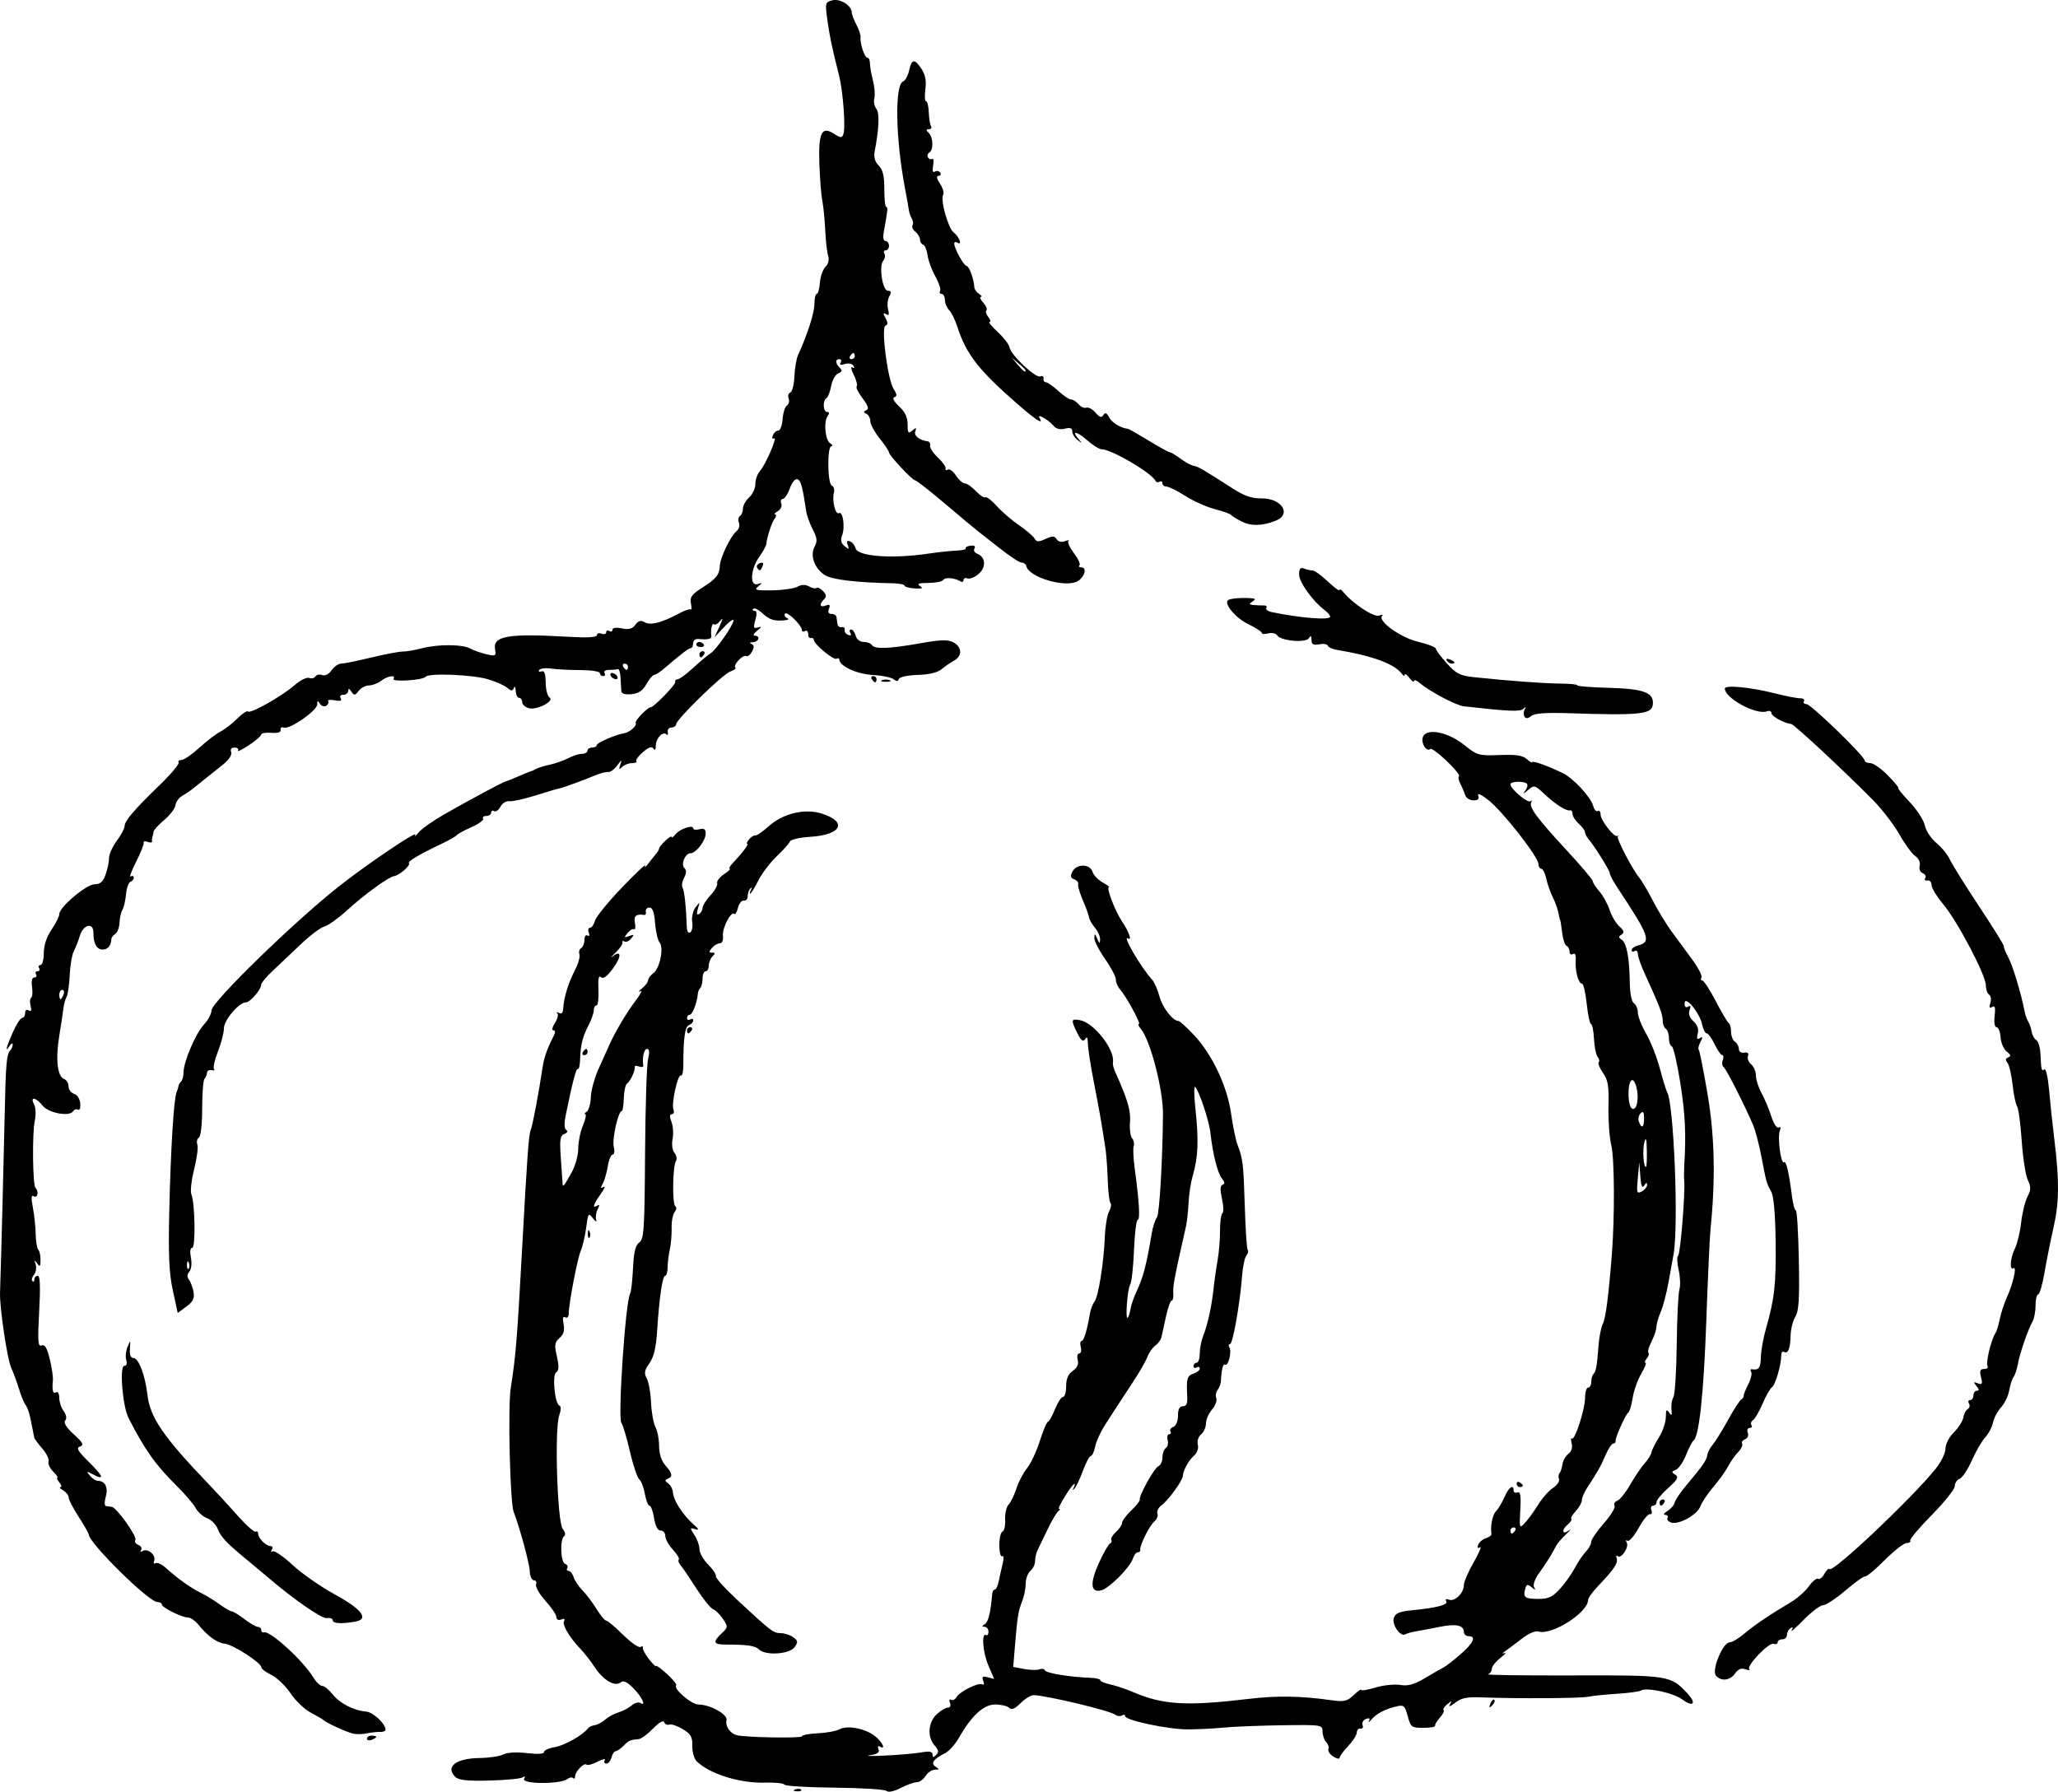 <?xml version="1.0" encoding="UTF-8" standalone="no"?>
<!-- Created with Inkscape (http://www.inkscape.org/) -->

<svg
   width="233.647mm"
   height="203.429mm"
   viewBox="0 0 233.647 203.429"
   version="1.1"
   id="svg5"
   xml:space="preserve"
   xmlns:inkscape="http://www.inkscape.org/namespaces/inkscape"
   xmlns:sodipodi="http://sodipodi.sourceforge.net/DTD/sodipodi-0.dtd"
   xmlns="http://www.w3.org/2000/svg"
   xmlns:svg="http://www.w3.org/2000/svg"><sodipodi:namedview
     id="namedview7"
     pagecolor="#ffffff"
     bordercolor="#666666"
     borderopacity="1.0"
     inkscape:showpageshadow="2"
     inkscape:pageopacity="0.0"
     inkscape:pagecheckerboard="0"
     inkscape:deskcolor="#d1d1d1"
     inkscape:document-units="mm"
     showgrid="false" /><defs
     id="defs2" /><g
     inkscape:label="Layer 1"
     inkscape:groupmode="layer"
     id="layer1"
     transform="translate(-47.247,-502.061)"><path
       style="fill:#000000;stroke-width:0.353"
       d="m 147.894,705.403 c -0.177,-0.177 -2.816,-0.345 -5.865,-0.374 -3.049,-0.029 -5.624,-0.184 -5.723,-0.343 -0.099,-0.16 -1.081,-0.262 -2.182,-0.228 -2.874,0.09 -6.353,-0.995 -7.787,-2.429 -0.29,-0.29 -0.511,-1.075 -0.492,-1.744 0.029,-1.005 -0.16,-1.336 -1.078,-1.897 -0.612,-0.374 -1.301,-0.61 -1.531,-0.523 -0.23,0.086 -0.492,-0.032 -0.582,-0.264 -0.101,-0.26 -0.591,0.019 -1.275,0.725 -0.611,0.631 -1.341,1.166 -1.623,1.191 -0.977,0.084 -1.094,0.136 -1.708,0.75 -0.34,0.34 -0.746,0.617 -0.904,0.617 -0.158,0 -0.369,0.318 -0.471,0.706 -0.101,0.388 -0.367,0.706 -0.591,0.706 -0.224,0 -0.3,-0.172 -0.171,-0.382 0.13,-0.21 -0.238,-0.137 -0.816,0.162 -0.579,0.299 -1.144,0.452 -1.257,0.34 -0.273,-0.273 -1.296,0.772 -1.296,1.324 0,0.24 -0.104,0.332 -0.232,0.205 -0.128,-0.128 -0.405,-0.09 -0.617,0.083 -0.778,0.637 -5.332,0.615 -4.938,-0.023 0.162,-0.262 0.096,-0.311 -0.183,-0.139 -0.239,0.148 -1.943,0.307 -3.787,0.354 -2.515,0.064 -3.477,-0.04 -3.853,-0.416 -1.15,-1.15 0.073,-2.105 2.74,-2.14 1.104,-0.015 2.328,-0.198 2.72,-0.408 0.431,-0.231 1.486,-0.291 2.667,-0.152 1.229,0.144 1.955,0.098 1.955,-0.125 0,-0.195 0.547,-0.444 1.215,-0.552 1.09,-0.177 3.208,-1.373 3.76,-2.124 0.116,-0.158 0.466,-0.325 0.777,-0.371 0.311,-0.046 0.851,-0.334 1.199,-0.64 0.349,-0.307 1.031,-0.674 1.516,-0.817 0.485,-0.143 1.15,-0.495 1.477,-0.782 0.327,-0.287 0.768,-0.415 0.979,-0.285 0.733,0.453 0.185,-0.702 -0.803,-1.692 -0.711,-0.713 -1.115,-0.893 -1.425,-0.636 -0.639,0.53 -2,-0.268 -2.943,-1.726 -0.438,-0.676 -1.178,-1.626 -1.645,-2.112 -1.247,-1.294 -2.083,-2.739 -1.826,-3.155 0.134,-0.217 0.004,-0.28 -0.322,-0.154 -0.328,0.126 -0.551,0.018 -0.556,-0.269 -0.005,-0.263 -0.567,-1.1 -1.251,-1.858 -0.683,-0.759 -1.161,-1.592 -1.061,-1.852 0.1,-0.26 -0.012,-0.473 -0.249,-0.473 -0.236,-3.5e-4 -0.446,-0.466 -0.466,-1.035 -0.031,-0.869 -1.114,-4.866 -1.823,-6.726 -0.423,-1.108 -0.676,-11.944 -0.33,-14.111 0.562,-3.523 0.726,-5.528 1.281,-15.699 0.583,-10.688 0.753,-13.019 0.99,-13.582 0.207,-0.492 0.908,-4.202 1.333,-7.056 0.171,-1.151 0.511,-2.113 1.277,-3.616 0.2,-0.392 0.182,-0.617 -0.049,-0.617 -0.2,0 -0.122,-0.37 0.175,-0.822 0.296,-0.452 0.419,-0.954 0.273,-1.115 -0.146,-0.161 -0.067,-0.179 0.175,-0.039 0.28,0.161 0.456,0.021 0.482,-0.384 0.088,-1.385 0.557,-2.923 1.386,-4.55 0.354,-0.695 0.564,-1.473 0.467,-1.727 -0.098,-0.255 -0.008,-0.568 0.199,-0.696 0.207,-0.128 0.377,-0.55 0.377,-0.938 0,-0.388 0.157,-0.609 0.349,-0.49 0.2,0.124 0.259,-0.018 0.139,-0.332 -0.116,-0.301 -0.052,-0.547 0.142,-0.547 0.194,0 0.445,-0.357 0.558,-0.794 0.113,-0.437 1.499,-2.143 3.08,-3.792 1.581,-1.649 2.764,-2.76 2.629,-2.469 -0.135,0.291 -7.1e-4,0.212 0.298,-0.176 0.299,-0.388 0.707,-0.897 0.908,-1.132 0.201,-0.234 0.365,-0.512 0.365,-0.617 0,-0.305 1.41,-1.631 1.422,-1.338 0.006,0.146 0.205,0.014 0.441,-0.292 0.474,-0.614 2.017,-1.133 2.017,-0.679 0,0.158 0.318,0.204 0.706,0.102 0.529,-0.138 0.706,-0.011 0.706,0.508 0,0.775 -1.108,2.212 -1.705,2.212 -0.615,0 -1.146,1.241 -0.716,1.672 0.257,0.257 0.247,0.597 -0.033,1.12 -0.221,0.413 -0.298,0.919 -0.171,1.125 0.208,0.336 0.415,2.266 0.482,4.483 0.014,0.473 0.179,0.719 0.394,0.586 0.203,-0.125 0.301,-0.659 0.218,-1.186 -0.083,-0.527 0.085,-1.267 0.373,-1.645 0.503,-0.659 0.514,-0.653 0.273,0.151 -0.171,0.573 -0.127,0.762 0.14,0.597 0.215,-0.133 0.391,-0.447 0.391,-0.698 0,-0.251 0.405,-0.893 0.899,-1.427 0.495,-0.534 0.836,-1.152 0.759,-1.374 -0.077,-0.222 0.272,-0.681 0.777,-1.019 0.504,-0.338 0.798,-0.616 0.652,-0.617 -0.146,-10e-4 0.013,-0.296 0.353,-0.655 1.081,-1.143 1.852,-2.17 1.629,-2.17 -0.119,0 -0.023,-0.233 0.214,-0.518 0.236,-0.285 0.553,-0.483 0.704,-0.441 0.151,0.042 0.819,-0.415 1.485,-1.015 1.662,-1.5 4.153,-2.093 6.111,-1.454 2.915,0.952 2.163,2.405 -1.357,2.624 -1.194,0.074 -2.232,0.312 -2.308,0.529 -0.076,0.217 -0.74,0.962 -1.476,1.657 -0.736,0.695 -1.683,1.938 -2.103,2.763 -0.42,0.825 -0.837,1.499 -0.926,1.499 -0.089,0 -0.047,-0.198 0.092,-0.441 0.145,-0.252 0.118,-0.317 -0.063,-0.151 -0.174,0.159 -0.319,0.556 -0.321,0.882 -0.002,0.326 -0.2,0.554 -0.439,0.506 -0.239,-0.047 -0.536,0.317 -0.66,0.81 -0.124,0.493 -0.313,0.808 -0.421,0.701 -0.361,-0.361 -1.383,1.604 -1.288,2.475 0.057,0.518 -0.087,0.862 -0.36,0.862 -0.25,0 -0.653,0.238 -0.894,0.529 -0.353,0.425 -0.347,0.529 0.027,0.529 0.363,0 0.372,0.094 0.043,0.423 -0.233,0.233 -0.423,0.709 -0.423,1.058 0,0.349 -0.159,0.635 -0.353,0.635 -0.194,0 -0.353,0.37 -0.353,0.823 0,0.453 -0.117,0.94 -0.26,1.083 -0.143,0.143 -0.271,0.447 -0.283,0.676 -0.051,0.905 -0.609,2.356 -0.906,2.356 -0.173,0 -0.315,0.168 -0.315,0.374 0,0.205 0.159,0.275 0.353,0.156 0.194,-0.12 0.353,-0.067 0.353,0.118 0,0.185 -0.216,0.419 -0.481,0.52 -0.46,0.177 -0.643,1.462 -0.646,4.564 -7e-4,0.727 -0.119,1.25 -0.262,1.161 -0.356,-0.22 -1.115,3.191 -0.858,3.859 0.113,0.295 0.034,0.537 -0.176,0.537 -0.261,0 -0.276,0.278 -0.046,0.882 0.184,0.485 0.24,1.358 0.124,1.939 -0.123,0.617 -0.034,1.272 0.216,1.572 0.235,0.283 0.307,0.709 0.161,0.946 -0.377,0.61 -0.43,4.893 -0.064,5.119 0.167,0.103 0.132,0.395 -0.077,0.647 -0.21,0.253 -0.365,1.072 -0.345,1.821 0.02,0.749 -0.072,1.838 -0.204,2.42 -0.133,0.582 -0.246,1.495 -0.252,2.028 -0.006,0.534 -0.127,0.97 -0.267,0.97 -0.315,0 -0.676,2.432 -0.914,6.147 -0.129,2.013 -0.376,3.072 -0.882,3.783 -0.573,0.805 -0.629,1.126 -0.301,1.739 0.221,0.413 0.44,1.648 0.486,2.743 0.046,1.096 0.27,2.339 0.497,2.763 0.227,0.424 0.413,1.392 0.413,2.151 0,0.874 0.259,1.679 0.706,2.194 0.818,0.943 0.877,1.283 0.265,1.531 -0.338,0.137 -0.325,0.26 0.057,0.526 0.274,0.191 0.521,0.66 0.549,1.042 0.066,0.893 1.09,2.495 2.265,3.543 0.689,0.615 0.755,0.769 0.26,0.611 -0.627,-0.2 -0.632,-0.164 -0.088,0.665 0.316,0.482 0.574,1.211 0.574,1.621 0,0.41 0.443,1.189 0.985,1.731 0.542,0.542 0.935,1.135 0.874,1.319 -0.061,0.183 1.043,1.407 2.454,2.719 3.847,3.578 4.062,3.741 4.934,3.753 0.443,0.006 1.08,0.219 1.415,0.474 0.527,0.401 0.544,0.551 0.123,1.127 -0.58,0.793 -3.292,0.965 -4.02,0.254 -0.447,-0.436 -1.357,-0.569 -3.855,-0.563 -1.339,0.003 -1.433,-0.303 -0.391,-1.275 0.725,-0.675 0.731,-0.742 0.156,-1.62 -0.33,-0.504 -0.838,-1.007 -1.128,-1.119 -0.29,-0.111 -1.149,-1.174 -1.907,-2.362 -0.758,-1.188 -1.559,-2.369 -1.78,-2.624 -0.221,-0.255 -0.315,-0.55 -0.21,-0.655 0.105,-0.105 -0.196,-0.609 -0.67,-1.12 -0.474,-0.511 -0.861,-1.208 -0.861,-1.55 0,-0.342 -0.236,-0.621 -0.525,-0.621 -0.34,0 -0.605,-0.498 -0.751,-1.411 -0.124,-0.776 -0.357,-1.411 -0.517,-1.411 -0.16,0 -0.396,-0.595 -0.523,-1.323 -0.127,-0.728 -0.418,-1.482 -0.645,-1.676 -0.227,-0.194 -0.705,-1.623 -1.062,-3.175 -0.357,-1.552 -0.788,-2.997 -0.958,-3.21 -0.435,-0.546 0.463,-13.859 0.992,-14.716 0.111,-0.18 0.255,-1.458 0.32,-2.839 0.087,-1.853 0.274,-2.625 0.714,-2.947 0.532,-0.389 0.603,-1.475 0.656,-10.058 0.033,-5.292 0.187,-10.138 0.342,-10.769 0.192,-0.781 0.155,-1.147 -0.116,-1.147 -0.351,0 -0.582,1.033 -0.424,1.895 0.031,0.169 -0.187,0.215 -0.483,0.101 -0.297,-0.114 -0.516,-0.094 -0.488,0.045 0.08,0.387 -0.497,1.636 -0.872,1.887 -0.184,0.123 -0.352,0.878 -0.373,1.676 -0.021,0.798 -0.125,1.451 -0.232,1.451 -0.402,0 -1.121,3.21 -0.909,4.056 0.123,0.49 0.069,0.883 -0.122,0.883 -0.189,0 -0.439,0.595 -0.555,1.323 -0.116,0.728 -0.373,1.617 -0.571,1.977 -0.276,0.502 -0.255,0.59 0.089,0.377 0.247,-0.152 0.1,0.213 -0.327,0.811 -0.846,1.188 -0.993,1.685 -0.387,1.31 0.273,-0.168 0.287,-0.043 0.048,0.42 -0.187,0.363 -0.264,0.898 -0.171,1.189 0.097,0.302 -0.06,0.23 -0.367,-0.169 -0.506,-0.659 -0.549,-0.6 -0.767,1.058 -0.127,0.966 -0.405,2.154 -0.617,2.639 -0.38,0.868 -1.348,5.929 -1.368,7.151 -0.006,0.358 -0.174,0.524 -0.393,0.389 -0.256,-0.158 -0.319,0.099 -0.189,0.774 0.137,0.717 0.005,1.175 -0.455,1.574 -0.557,0.483 -0.6,0.78 -0.304,2.098 0.254,1.129 0.234,1.605 -0.075,1.795 -0.485,0.3 -0.162,3.61 0.37,3.79 0.19,0.064 0.175,0.531 -0.035,1.135 -0.543,1.557 -0.211,12.121 0.404,12.862 0.287,0.346 0.352,0.687 0.158,0.826 -0.496,0.357 -0.402,2.971 0.113,3.146 0.244,0.083 0.353,0.296 0.244,0.473 -0.11,0.177 -0.042,0.323 0.15,0.323 0.192,0 0.452,0.323 0.577,0.717 0.125,0.394 0.577,1.069 1.003,1.499 0.427,0.43 1.142,1.378 1.589,2.105 0.447,0.728 0.941,1.323 1.098,1.323 0.157,0 1.018,0.723 1.914,1.607 0.896,0.884 1.791,1.507 1.988,1.385 0.197,-0.122 0.315,-0.088 0.262,0.076 -0.053,0.164 0.26,0.753 0.697,1.309 0.437,0.556 0.794,0.906 0.794,0.778 0,-0.128 0.556,0.274 1.236,0.892 0.68,0.619 1.154,1.207 1.053,1.307 -0.363,0.363 1.743,2.172 2.527,2.172 1.328,0 3.36,1.133 3.191,1.779 -0.174,0.664 0.408,1.515 1.166,1.705 1.052,0.264 7.407,0.367 7.408,0.121 3.5e-4,-0.139 0.8,-0.29 1.777,-0.336 0.977,-0.046 2.09,-0.251 2.474,-0.456 0.907,-0.485 2.929,-0.095 4.041,0.781 0.832,0.654 1.274,1.631 0.53,1.172 -0.196,-0.121 -0.261,0.013 -0.148,0.307 0.146,0.382 -0.117,0.568 -0.974,0.688 -0.646,0.091 0.095,0.109 1.647,0.039 1.552,-0.069 3.418,-0.229 4.145,-0.356 0.972,-0.169 1.323,-0.107 1.323,0.232 0,0.354 0.097,0.365 0.415,0.047 0.318,-0.318 0.277,-0.568 -0.176,-1.068 -0.854,-0.944 -0.748,-2.621 0.225,-3.535 0.449,-0.422 1.022,-0.767 1.272,-0.767 0.267,0 0.369,-0.227 0.246,-0.547 -0.116,-0.301 -0.063,-0.457 0.117,-0.345 0.18,0.111 0.456,-0.018 0.613,-0.287 0.388,-0.662 2.518,-1.722 2.938,-1.462 0.195,0.121 0.24,-0.046 0.107,-0.395 -0.184,-0.48 -0.081,-0.565 0.503,-0.412 l 0.735,0.192 -0.662,-1.543 c -0.634,-1.479 -0.8,-3.774 -0.248,-3.435 0.146,0.09 0.265,-0.085 0.265,-0.387 0,-0.302 -0.198,-0.552 -0.441,-0.555 -0.329,-0.004 -0.322,-0.081 0.031,-0.304 0.399,-0.253 0.652,-1.299 0.842,-3.483 0.021,-0.243 0.153,-0.441 0.292,-0.441 0.14,0 0.342,-0.437 0.449,-0.97 0.107,-0.534 0.307,-1.43 0.444,-1.993 0.141,-0.581 0.112,-0.938 -0.068,-0.827 -0.174,0.108 -0.316,-0.451 -0.316,-1.241 3.5e-4,-0.79 0.162,-1.49 0.36,-1.556 0.197,-0.066 0.332,-0.68 0.3,-1.363 -0.032,-0.684 0.14,-1.441 0.382,-1.683 0.242,-0.242 0.646,-1.071 0.897,-1.842 0.251,-0.771 0.794,-1.807 1.207,-2.302 0.412,-0.495 1.064,-1.884 1.448,-3.087 0.384,-1.202 0.8,-2.186 0.925,-2.186 0.124,0 0.48,-0.635 0.791,-1.411 0.311,-0.776 0.725,-1.411 0.92,-1.411 0.196,0 0.356,-0.547 0.356,-1.215 0,-0.84 0.232,-1.377 0.752,-1.742 0.507,-0.355 0.69,-0.764 0.562,-1.255 -0.105,-0.4 -0.028,-0.728 0.171,-0.728 0.199,0 0.278,-0.318 0.176,-0.706 -0.101,-0.388 -0.06,-0.706 0.091,-0.706 0.259,0 0.608,-1.15 0.962,-3.166 0.084,-0.48 0.312,-1.065 0.506,-1.299 0.433,-0.522 1.065,-4.491 1.171,-7.357 0.043,-1.166 0.258,-2.455 0.476,-2.864 0.219,-0.409 0.293,-0.849 0.164,-0.978 -0.129,-0.129 -0.268,-1.301 -0.308,-2.604 -0.041,-1.303 -0.159,-2.925 -0.263,-3.604 -0.458,-2.993 -0.68,-4.264 -1.316,-7.522 -0.372,-1.906 -0.679,-3.89 -0.682,-4.41 -0.004,-0.663 -0.096,-0.802 -0.308,-0.466 -0.227,0.358 -0.447,0.189 -0.877,-0.672 -0.76,-1.524 -0.729,-1.679 0.3,-1.482 1.621,0.31 4.009,3.401 3.732,4.831 -0.036,0.183 0.084,0.66 0.265,1.058 1.386,3.051 1.784,4.395 1.676,5.664 -0.066,0.776 0.039,1.608 0.234,1.848 0.195,0.24 0.278,0.637 0.185,0.882 -0.094,0.245 -0.041,1.398 0.117,2.562 0.512,3.771 0.632,5.821 0.341,5.821 -0.157,0 -0.348,1.548 -0.424,3.44 -0.077,1.892 -0.269,3.648 -0.428,3.902 -0.323,0.518 -0.588,4.08 -0.281,3.773 0.108,-0.108 0.248,-0.549 0.312,-0.981 0.064,-0.432 0.376,-1.338 0.693,-2.014 0.753,-1.6 1.112,-2.976 1.708,-6.532 0.13,-0.776 0.401,-1.611 0.601,-1.855 0.283,-0.344 0.641,-6.473 0.686,-11.727 0.024,-2.771 -1.426,-8.373 -2.503,-9.67 -0.256,-0.308 -0.361,-0.56 -0.234,-0.56 0.275,0 -1.412,-3.111 -2.12,-3.908 -0.272,-0.306 -0.494,-0.824 -0.494,-1.15 0,-0.326 -0.556,-1.384 -1.235,-2.35 -0.679,-0.966 -1.224,-2.036 -1.21,-2.378 0.021,-0.535 0.067,-0.523 0.328,0.085 0.257,0.598 0.307,0.612 0.328,0.092 0.014,-0.337 -0.243,-0.926 -0.57,-1.308 -0.327,-0.382 -0.629,-0.9 -0.671,-1.151 -0.042,-0.251 -0.277,-0.933 -0.523,-1.515 -0.246,-0.582 -0.48,-1.177 -0.52,-1.323 -0.041,-0.146 -0.112,-0.384 -0.16,-0.529 -0.047,-0.146 -0.066,-0.388 -0.041,-0.539 0.025,-0.151 -0.192,-0.365 -0.481,-0.476 -0.399,-0.153 -0.439,-0.364 -0.167,-0.872 0.484,-0.904 1.984,-0.88 2.275,0.037 0.123,0.389 0.65,0.938 1.17,1.221 0.52,0.282 0.828,0.52 0.684,0.528 -0.328,0.018 0.709,2.715 1.498,3.895 0.795,1.19 1.155,2.219 0.671,1.92 -0.717,-0.443 1.51,3.352 2.758,4.701 0.237,0.257 0.601,1.094 0.807,1.86 0.345,1.281 1.52,2.808 2.16,2.808 0.147,0 0.936,0.714 1.754,1.586 2.102,2.242 3.782,5.798 4.229,8.95 0.203,1.43 0.531,3.017 0.729,3.528 0.607,1.568 0.679,2.182 0.827,7.056 0.079,2.594 0.228,4.802 0.333,4.906 0.104,0.104 0.035,0.376 -0.153,0.603 -0.189,0.227 -0.41,1.274 -0.492,2.326 -0.251,3.22 -1.05,7.733 -1.369,7.733 -0.166,0 -0.198,0.168 -0.071,0.373 0.295,0.477 -0.121,2.18 -0.479,1.959 -0.246,-0.152 -0.417,0.52 -0.486,1.901 -0.014,0.291 -0.181,0.726 -0.37,0.966 -0.189,0.24 -0.257,0.664 -0.15,0.942 0.107,0.278 -0.114,0.86 -0.49,1.293 -0.376,0.433 -0.684,1.141 -0.684,1.573 0,0.432 -0.249,0.992 -0.554,1.244 -0.317,0.263 -0.475,0.76 -0.37,1.163 0.11,0.419 -0.069,0.928 -0.441,1.259 -0.623,0.554 -1.217,1.645 -1.268,2.327 -0.04,0.536 -1.652,2.745 -2.404,3.293 -0.361,0.263 -0.575,0.688 -0.476,0.944 0.099,0.257 -0.059,0.664 -0.349,0.905 -0.55,0.457 -1.696,2.767 -1.601,3.229 0.03,0.146 -0.094,0.265 -0.275,0.265 -0.181,0 -0.429,0.315 -0.551,0.699 -0.323,1.018 -2.695,3.402 -3.606,3.624 -1.219,0.297 -1.305,-0.807 -0.244,-3.14 0.517,-1.136 1.079,-2.119 1.249,-2.184 0.17,-0.065 0.233,-0.242 0.14,-0.394 -0.094,-0.152 0.143,-0.559 0.527,-0.906 0.383,-0.347 0.697,-0.815 0.697,-1.039 0,-0.225 0.469,-0.858 1.042,-1.406 0.573,-0.549 1.009,-1.102 0.97,-1.229 -0.13,-0.419 1.659,-3.626 2.121,-3.804 0.249,-0.096 0.453,-0.544 0.453,-0.997 0,-0.453 0.173,-0.93 0.384,-1.06 0.211,-0.13 0.305,-0.537 0.209,-0.903 -0.096,-0.366 -0.021,-0.666 0.166,-0.666 0.187,0 0.253,-0.142 0.145,-0.316 -0.107,-0.174 0.042,-0.407 0.332,-0.518 0.307,-0.118 0.527,-0.648 0.527,-1.272 0,-0.739 0.172,-1.069 0.556,-1.069 0.405,0 0.539,-0.311 0.493,-1.147 -0.108,-1.979 -0.011,-2.327 0.714,-2.558 0.388,-0.123 0.706,-0.381 0.706,-0.574 0,-0.192 -0.159,-0.252 -0.353,-0.132 -0.194,0.12 -0.353,0.05 -0.353,-0.156 0,-0.205 0.159,-0.374 0.353,-0.374 0.194,0 0.353,-0.466 0.353,-1.035 0,-0.569 0.179,-1.482 0.398,-2.028 0.504,-1.258 0.963,-3.364 1.178,-5.403 0.092,-0.873 0.296,-2.302 0.453,-3.175 0.157,-0.873 0.281,-2.381 0.275,-3.351 -0.006,-0.97 0.115,-1.857 0.268,-1.97 0.154,-0.114 0.132,-0.861 -0.047,-1.66 -0.231,-1.03 -0.21,-1.493 0.073,-1.588 0.28,-0.094 0.254,-0.312 -0.087,-0.725 -0.483,-0.585 -1.037,-2.794 -1.296,-5.169 -0.146,-1.344 -1.287,-4.781 -1.727,-5.205 -0.15,-0.145 -0.144,0.927 0.014,2.382 0.402,3.704 0.325,5.614 -0.312,7.761 -0.202,0.679 -0.407,2.028 -0.456,2.999 -0.049,0.97 -0.178,2.161 -0.288,2.646 -1.374,6.098 -1.509,6.818 -1.445,7.691 0.031,0.427 -0.054,0.776 -0.19,0.776 -0.136,0 -0.429,0.833 -0.652,1.852 -0.223,1.019 -0.455,2.072 -0.516,2.342 -0.061,0.269 -0.369,0.679 -0.686,0.911 -0.317,0.232 -0.728,0.822 -0.914,1.312 -0.186,0.49 -0.947,1.808 -1.69,2.929 -0.743,1.121 -1.51,2.292 -1.704,2.602 -0.194,0.31 -0.792,1.234 -1.328,2.052 -0.537,0.819 -1.072,1.972 -1.191,2.563 -0.118,0.591 -0.341,1.075 -0.494,1.075 -0.154,0 -0.557,0.754 -0.896,1.676 -0.339,0.922 -0.772,1.834 -0.963,2.028 -0.229,0.233 -0.262,0.203 -0.097,-0.088 0.137,-0.243 0.181,-0.441 0.099,-0.441 -0.277,0 -2.022,2.822 -1.748,2.828 0.148,0.003 0.111,0.122 -0.083,0.265 -0.194,0.143 -0.734,1.053 -1.199,2.023 -0.465,0.97 -0.981,2.04 -1.147,2.376 -0.165,0.337 -0.3,0.913 -0.3,1.28 0,0.367 -0.238,0.865 -0.529,1.106 -0.291,0.242 -0.529,0.886 -0.529,1.431 0,0.546 -0.178,1.439 -0.395,1.985 -0.447,1.123 -0.553,1.779 -0.829,5.121 l -0.195,2.365 1.236,0.232 c 0.68,0.128 1.465,0.144 1.745,0.037 0.28,-0.107 0.559,-0.053 0.62,0.121 0.109,0.312 2.899,0.769 5.138,0.841 0.631,0.021 1.147,0.144 1.147,0.274 0,0.13 0.516,0.348 1.147,0.485 0.631,0.137 1.782,0.521 2.558,0.855 3.421,1.472 6.059,1.626 13.229,0.773 3.085,-0.367 5.838,-0.326 9.096,0.134 1.663,0.235 1.958,0.175 2.734,-0.554 0.479,-0.45 0.87,-0.718 0.87,-0.597 0,0.122 0.726,0.002 1.614,-0.265 0.888,-0.267 2.15,-0.399 2.805,-0.292 0.912,0.148 1.588,-0.044 2.884,-0.82 0.931,-0.557 1.864,-1.093 2.075,-1.19 0.21,-0.097 1.044,-0.747 1.852,-1.445 1.516,-1.308 1.866,-2.083 0.941,-2.083 -0.291,0 -0.529,-0.221 -0.529,-0.491 0,-0.752 -0.915,-0.941 -2.746,-0.567 -0.915,0.187 -2.097,0.411 -2.628,0.498 -0.53,0.087 -1.104,0.245 -1.276,0.351 -0.538,0.333 -1.546,-1.094 -1.306,-1.85 0.173,-0.544 0.63,-0.739 2.06,-0.88 2.858,-0.281 4.15,-0.626 3.894,-1.041 -0.141,-0.228 -0.016,-0.291 0.323,-0.161 0.657,0.252 1.679,-0.761 1.679,-1.665 0,-0.349 0.503,-1.513 1.117,-2.587 0.614,-1.074 0.934,-1.839 0.71,-1.7 -0.263,0.163 -0.335,0.063 -0.202,-0.282 0.113,-0.294 0.505,-0.629 0.871,-0.745 0.366,-0.116 0.65,-0.321 0.631,-0.454 -0.131,-0.921 0.122,-2.206 0.512,-2.599 0.254,-0.256 0.69,-0.982 0.968,-1.613 0.497,-1.128 1.039,-1.522 1.039,-0.756 0,0.215 0.198,0.314 0.441,0.22 0.331,-0.128 0.411,0.37 0.322,1.991 -0.117,2.124 -0.107,2.149 0.54,1.455 0.362,-0.388 1.029,-1.309 1.481,-2.046 0.452,-0.738 1.209,-1.594 1.682,-1.904 0.473,-0.31 0.783,-0.762 0.69,-1.006 -0.093,-0.243 -0.071,-0.541 0.05,-0.662 0.121,-0.121 0.272,-0.573 0.335,-1.005 0.063,-0.432 0.371,-0.976 0.683,-1.21 0.354,-0.265 0.493,-0.71 0.37,-1.181 -0.109,-0.416 -0.103,-0.662 0.013,-0.546 0.322,0.322 1.505,-3.312 1.505,-4.625 0,-0.638 0.159,-1.16 0.353,-1.16 0.194,0 0.353,-0.291 0.353,-0.647 0,-0.356 0.11,-0.757 0.245,-0.892 0.296,-0.296 0.404,-0.899 0.581,-3.244 0.074,-0.982 0.294,-2.093 0.488,-2.469 0.327,-0.634 0.65,-3.132 1.025,-7.917 0.335,-4.275 0.299,-10.85 -0.066,-12.347 -0.213,-0.873 -0.356,-2.857 -0.317,-4.41 0.058,-2.32 -0.054,-2.999 -0.628,-3.813 -0.384,-0.545 -0.604,-1.086 -0.487,-1.202 0.117,-0.116 0.064,-0.39 -0.118,-0.609 -0.181,-0.218 -0.368,-1.146 -0.416,-2.061 -0.047,-0.915 -0.197,-1.664 -0.332,-1.664 -0.135,0 -0.356,-1.032 -0.491,-2.293 -0.135,-1.261 -0.373,-2.293 -0.529,-2.293 -0.405,0 -0.797,-1.412 -0.722,-2.597 0.042,-0.65 -0.072,-0.925 -0.319,-0.773 -0.211,0.13 -0.384,0.003 -0.384,-0.284 0,-0.286 -0.151,-0.574 -0.336,-0.638 -0.185,-0.065 -0.411,-0.753 -0.504,-1.529 -0.093,-0.776 -0.192,-1.411 -0.22,-1.411 -0.028,0 -0.119,-0.366 -0.202,-0.813 -0.083,-0.447 -0.37,-1.241 -0.637,-1.764 -0.267,-0.523 -0.597,-1.467 -0.733,-2.098 -0.136,-0.631 -0.393,-1.147 -0.572,-1.147 -0.179,0 -0.325,-0.242 -0.325,-0.539 0,-0.79 -4.036,-5.949 -5.66,-7.235 -0.817,-0.647 -1.307,-0.874 -1.182,-0.547 0.155,0.403 0.004,0.559 -0.54,0.559 -0.415,0 -0.84,-0.278 -0.945,-0.617 -0.105,-0.34 -0.349,-0.911 -0.543,-1.269 -0.193,-0.358 -0.258,-0.745 -0.144,-0.859 0.114,-0.114 -0.528,-0.901 -1.426,-1.749 -0.898,-0.848 -1.72,-1.455 -1.826,-1.349 -0.397,0.397 -1.06,-0.56 -0.876,-1.265 0.303,-1.16 2.799,-0.721 4.735,0.833 1.456,1.169 1.642,1.222 3.996,1.129 1.861,-0.073 2.621,0.041 3.087,0.462 0.34,0.308 0.618,0.463 0.618,0.346 0,-0.213 1.889,0.468 3.509,1.266 1.168,0.575 3.144,2.713 3.408,3.686 0.118,0.435 0.356,0.704 0.529,0.597 0.173,-0.107 0.315,0.07 0.315,0.392 0,0.664 1.57,2.674 1.901,2.433 0.119,-0.086 0.143,-0.057 0.053,0.064 -0.173,0.235 1.709,3.829 2.47,4.718 0.249,0.291 0.925,1.443 1.503,2.56 0.577,1.117 1.545,2.704 2.15,3.528 0.605,0.824 1.66,2.259 2.343,3.19 0.684,0.931 1.149,1.844 1.035,2.028 -0.114,0.185 -0.069,0.336 0.101,0.336 0.17,0 0.85,1.045 1.511,2.321 0.661,1.277 1.326,2.397 1.476,2.49 0.15,0.093 0.273,0.549 0.273,1.012 0,0.464 0.198,0.971 0.441,1.126 0.243,0.155 0.441,0.52 0.441,0.811 0,0.306 0.258,0.486 0.612,0.427 0.398,-0.067 0.546,0.068 0.425,0.384 -0.103,0.268 0.059,0.69 0.358,0.939 0.3,0.249 0.545,0.825 0.545,1.281 0,0.455 0.285,1.349 0.634,1.985 0.349,0.636 0.848,1.827 1.111,2.645 0.269,0.838 0.635,1.39 0.837,1.265 0.219,-0.135 0.271,0.011 0.132,0.373 -0.289,0.753 0.111,3.794 0.47,3.572 0.264,-0.163 0.541,1.028 0.925,3.974 0.108,0.825 0.299,1.499 0.425,1.5 0.126,1.1e-4 0.278,2.532 0.337,5.627 0.085,4.421 -3.5e-4,5.8 -0.398,6.438 -0.278,0.446 -0.521,1.415 -0.539,2.152 -0.036,1.489 -0.298,2.119 -0.761,1.833 -0.169,-0.104 -0.305,0.091 -0.302,0.435 0.009,1.031 -0.677,3.358 -1.058,3.594 -0.196,0.121 -0.67,0.953 -1.055,1.85 -0.384,0.896 -0.873,1.738 -1.086,1.869 -0.213,0.132 -0.296,0.387 -0.185,0.568 0.112,0.181 0.018,0.328 -0.208,0.328 -0.226,0 -0.318,0.244 -0.203,0.543 0.118,0.308 -0.017,0.629 -0.313,0.743 -0.287,0.11 -0.437,0.336 -0.334,0.503 0.103,0.167 -0.096,0.591 -0.443,0.944 -0.347,0.353 -0.859,1.08 -1.14,1.617 -0.28,0.537 -1.031,1.586 -1.669,2.331 -0.638,0.745 -1.308,1.746 -1.49,2.223 -0.374,0.985 -2.51,2.145 -3.353,1.822 -0.308,-0.118 -0.471,-0.357 -0.364,-0.53 0.107,-0.174 -0.013,-0.321 -0.267,-0.328 -0.256,-0.007 -0.147,-0.204 0.244,-0.441 0.388,-0.236 0.758,-0.666 0.823,-0.957 0.065,-0.291 0.7,-1.219 1.411,-2.063 1.793,-2.127 2.219,-2.748 2.31,-3.366 0.043,-0.294 0.322,-0.821 0.619,-1.169 0.297,-0.349 1.064,-1.587 1.705,-2.751 0.641,-1.164 1.316,-2.214 1.5,-2.333 0.184,-0.119 0.318,-0.319 0.298,-0.445 -0.021,-0.126 0.211,-0.708 0.513,-1.294 0.303,-0.586 0.453,-1.223 0.334,-1.416 -0.119,-0.193 -0.086,-0.328 0.074,-0.301 0.789,0.137 0.999,-0.14 1.025,-1.356 0.016,-0.728 0.277,-2.196 0.582,-3.263 0.98,-3.439 1.155,-5.024 1.094,-9.936 -0.039,-3.153 -0.216,-5.106 -0.512,-5.644 -0.54,-0.983 -0.514,-0.889 -1.113,-3.999 -0.262,-1.358 -0.68,-2.946 -0.93,-3.528 -1.014,-2.362 -3.049,-6.364 -3.345,-6.579 -0.174,-0.126 -0.218,-0.483 -0.099,-0.794 0.119,-0.311 0.092,-0.565 -0.06,-0.565 -0.152,0 -0.541,-0.556 -0.865,-1.235 -0.324,-0.679 -0.73,-1.235 -0.903,-1.235 -0.173,0 -0.406,-0.459 -0.518,-1.019 -0.259,-1.296 -1.973,-3.362 -1.99,-2.399 -0.007,0.399 0.144,0.543 0.402,0.383 0.284,-0.176 0.336,-0.056 0.167,0.385 -0.161,0.419 -0.009,0.861 0.44,1.279 0.451,0.42 0.616,0.904 0.483,1.413 -0.147,0.564 -0.082,0.7 0.241,0.5 0.343,-0.212 0.359,-0.115 0.068,0.428 -0.207,0.386 -0.295,0.783 -0.196,0.882 0.099,0.099 0.551,2.38 1.006,5.068 0.807,4.779 0.912,9.619 0.332,15.306 -0.089,0.873 -0.304,5.556 -0.477,10.407 -0.293,8.224 -0.818,13.164 -1.443,13.583 -0.145,0.098 -0.529,0.839 -0.853,1.648 -0.324,0.809 -0.85,1.571 -1.169,1.694 -0.501,0.192 -0.509,0.267 -0.061,0.549 0.422,0.266 0.273,0.548 -0.804,1.512 -0.728,0.652 -1.323,1.369 -1.323,1.594 0,0.225 -0.176,0.41 -0.391,0.41 -0.215,0 -0.3,0.236 -0.189,0.525 0.111,0.289 0.035,0.487 -0.169,0.441 -0.204,-0.046 -0.781,0.663 -1.283,1.575 -0.502,0.912 -1.068,1.563 -1.259,1.445 -0.193,-0.119 -0.235,-0.034 -0.095,0.192 0.307,0.497 -0.623,1.919 -1.016,1.552 -0.155,-0.144 -0.209,-0.032 -0.121,0.25 0.172,0.551 -0.288,1.239 -2.092,3.123 -0.631,0.659 -1.149,1.38 -1.152,1.604 -0.02,1.443 -4.139,4.057 -5.642,3.58 -0.337,-0.107 -1.129,0.232 -1.844,0.789 -0.689,0.537 -1.548,1.18 -1.908,1.43 -0.36,0.25 -0.416,0.357 -0.125,0.238 0.291,-0.119 0.093,0.127 -0.441,0.545 -0.534,0.419 -0.97,0.973 -0.97,1.231 0,0.259 -0.198,0.541 -0.441,0.627 -0.243,0.086 4.083,0.143 9.613,0.127 10.93,-0.033 11.123,-0.003 13.025,2.033 1.085,1.161 0.68,1.624 -0.596,0.68 -0.998,-0.738 -4.038,-1.387 -4.669,-0.997 -0.196,0.121 -1.427,0.287 -2.735,0.369 -1.308,0.082 -2.776,0.233 -3.261,0.336 -0.871,0.184 -8.088,0.226 -12.141,0.07 -1.634,-0.063 -2.281,0.072 -2.982,0.624 -0.542,0.426 -0.77,0.498 -0.58,0.181 0.273,-0.452 0.234,-0.456 -0.29,-0.031 -0.333,0.27 -0.522,0.575 -0.42,0.677 0.102,0.102 -0.092,0.493 -0.432,0.869 -0.34,0.376 -0.58,0.785 -0.532,0.911 0.047,0.125 -0.553,0.228 -1.333,0.228 -1.341,0 -1.438,-0.072 -1.776,-1.326 -0.326,-1.211 -0.441,-1.306 -1.313,-1.098 -1.28,0.306 -2.267,0.832 -2.834,1.511 -0.257,0.308 -0.368,0.363 -0.246,0.123 0.147,-0.292 0.032,-0.365 -0.347,-0.219 -0.312,0.12 -0.485,0.434 -0.384,0.697 0.101,0.264 -0.001,0.442 -0.228,0.395 -0.226,-0.046 -0.419,0.154 -0.428,0.445 -0.009,0.291 -0.453,0.989 -0.987,1.551 -0.534,0.562 -0.97,1.159 -0.97,1.326 0,0.167 -0.319,0.105 -0.71,-0.139 -0.39,-0.244 -0.641,-0.623 -0.557,-0.842 0.084,-0.219 -0.028,-0.58 -0.25,-0.802 -0.222,-0.222 -0.408,-0.757 -0.413,-1.19 -0.01,-0.776 -0.072,-0.785 -4.596,-0.723 -2.522,0.035 -5.539,0.156 -6.703,0.269 -1.164,0.113 -2.99,0.203 -4.057,0.199 -2.216,-0.007 -7.056,-1.035 -7.056,-1.498 0,-0.17 -0.166,-0.207 -0.368,-0.082 -0.203,0.125 -0.56,0.08 -0.794,-0.101 -0.599,-0.462 -7.901,-2.202 -9.242,-2.202 -0.31,0 -0.973,0.409 -1.473,0.909 -0.65,0.65 -1.018,0.801 -1.289,0.529 -0.209,-0.209 -0.926,-0.38 -1.593,-0.38 -1.314,0 -2.68,1.261 -4.144,3.827 -0.404,0.709 -1.092,1.468 -1.529,1.688 -1.338,0.674 -1.685,1.17 -1.084,1.549 0.447,0.283 0.434,0.334 -0.088,0.338 -0.338,0.003 -0.813,0.323 -1.055,0.711 -0.242,0.388 -0.686,0.706 -0.987,0.706 -0.3,0 -1.126,0.295 -1.834,0.657 -0.775,0.395 -1.416,0.529 -1.609,0.335 z m 76.467,-22.952 c 0.57,-0.631 1.322,-1.692 1.671,-2.358 0.349,-0.667 0.912,-1.5 1.252,-1.852 0.34,-0.352 0.617,-0.856 0.617,-1.12 0,-0.264 0.646,-1.213 1.436,-2.111 0.79,-0.897 1.335,-1.794 1.212,-1.992 -0.123,-0.199 0.018,-0.454 0.313,-0.567 0.295,-0.113 0.962,-0.946 1.481,-1.85 0.519,-0.904 1.252,-1.984 1.628,-2.399 0.376,-0.416 0.721,-0.971 0.767,-1.235 0.046,-0.264 0.431,-1.035 0.855,-1.714 0.424,-0.679 0.774,-1.711 0.778,-2.293 0.005,-0.834 0.084,-0.946 0.37,-0.529 0.288,0.42 0.344,0.346 0.27,-0.353 -0.051,-0.485 0.048,-1.109 0.22,-1.386 0.172,-0.277 0.343,-2.976 0.378,-5.997 0.035,-3.021 0.172,-5.832 0.304,-6.246 0.132,-0.414 0.092,-1.407 -0.087,-2.207 -0.18,-0.8 -0.208,-1.527 -0.062,-1.617 0.254,-0.157 0.817,-7.019 0.696,-8.475 -0.032,-0.388 -0.033,-1.142 -2.4e-4,-1.676 0.223,-3.681 0.12,-5.877 -0.441,-9.437 -0.351,-2.231 -0.787,-4.11 -0.969,-4.175 -0.181,-0.065 -0.33,-0.492 -0.33,-0.949 0,-0.457 -0.159,-0.93 -0.353,-1.05 -0.194,-0.12 -0.353,-0.542 -0.353,-0.938 0,-0.72 -0.361,-1.665 -1.967,-5.156 -0.471,-1.023 -0.856,-2.104 -0.856,-2.402 0,-0.298 -0.159,-0.444 -0.353,-0.324 -0.194,0.12 -0.353,0.068 -0.353,-0.114 0,-0.183 0.317,-0.415 0.704,-0.516 1.572,-0.411 1.358,-1.016 -2.345,-6.62 -0.456,-0.69 -0.831,-1.404 -0.835,-1.587 -0.006,-0.32 -1.71,-3.05 -2.457,-3.935 -0.198,-0.234 -0.359,-0.567 -0.359,-0.739 0,-0.172 -0.318,-0.6 -0.706,-0.952 -0.388,-0.351 -0.706,-0.852 -0.706,-1.113 0,-0.261 -0.119,-0.441 -0.265,-0.4 -0.419,0.119 -1.639,-0.651 -2.903,-1.832 -1.13,-1.055 -1.184,-1.069 -1.902,-0.459 -0.534,0.454 -0.619,0.472 -0.307,0.066 0.237,-0.309 0.327,-0.666 0.2,-0.794 -0.332,-0.332 -1.878,-0.287 -1.878,0.055 0,0.527 1.985,2.196 2.286,1.923 0.163,-0.148 0.201,-0.101 0.084,0.105 -0.307,0.54 0.59,1.763 3.98,5.428 1.649,1.783 2.999,3.376 2.999,3.542 0,0.165 0.338,0.689 0.751,1.164 0.413,0.475 0.935,1.421 1.16,2.102 0.225,0.681 0.724,1.524 1.109,1.873 0.537,0.486 0.596,0.702 0.251,0.925 -0.362,0.234 -0.36,0.348 0.01,0.587 0.564,0.364 0.881,2.022 0.921,4.818 0.018,1.277 0.205,2.229 0.472,2.399 0.243,0.155 0.443,0.631 0.445,1.058 0.002,0.427 0.421,1.491 0.93,2.364 0.509,0.873 1.215,2.664 1.569,3.98 0.354,1.316 0.722,2.519 0.817,2.674 0.774,1.252 1.331,15.175 0.737,18.433 -0.084,0.463 -0.338,1.874 -0.564,3.135 -0.226,1.261 -0.628,2.793 -0.894,3.405 -0.266,0.611 -0.484,1.373 -0.484,1.693 0,0.32 -0.25,1.065 -0.555,1.655 -0.305,0.59 -0.465,1.163 -0.356,1.273 0.11,0.11 0.022,0.412 -0.194,0.673 -0.216,0.26 -0.278,0.473 -0.138,0.473 0.14,0 -0.078,0.564 -0.485,1.253 -0.407,0.689 -0.843,1.919 -0.97,2.734 -0.127,0.815 -0.348,1.561 -0.491,1.658 -0.329,0.224 -1.524,2.91 -1.452,3.263 0.03,0.146 -0.087,0.265 -0.26,0.265 -0.173,0 -0.571,0.595 -0.884,1.323 -0.563,1.31 -0.867,1.848 -2.065,3.669 -0.34,0.516 -0.617,1.161 -0.617,1.434 0,0.273 -0.308,0.827 -0.684,1.231 -0.376,0.404 -0.611,0.808 -0.521,0.898 0.09,0.09 -0.078,0.364 -0.374,0.61 -0.753,0.625 -0.682,1.255 0.08,0.712 0.34,-0.242 0.211,-0.057 -0.287,0.412 -0.497,0.469 -1.019,1.084 -1.16,1.367 -0.427,0.857 -1.067,1.88 -1.927,3.077 -0.473,0.659 -0.704,1.323 -0.55,1.58 0.21,0.349 0.149,0.348 -0.287,-0.005 -0.464,-0.376 -0.583,-0.336 -0.735,0.244 -0.244,0.932 -0.021,1.086 1.57,1.086 1.083,0 1.566,-0.231 2.394,-1.147 z m -5.103,-6.615 c 0.12,-0.194 0.05,-0.353 -0.156,-0.353 -0.205,0 -0.374,0.159 -0.374,0.353 0,0.194 0.07,0.353 0.156,0.353 0.086,0 0.254,-0.159 0.374,-0.353 z m 14.988,-39.259 c -0.004,-0.278 -0.119,-0.249 -0.329,0.083 -0.231,0.365 -0.358,0.061 -0.442,-1.058 l -0.118,-1.57 -0.17,1.818 c -0.154,1.648 -0.112,1.787 0.447,1.487 0.34,-0.182 0.615,-0.524 0.612,-0.759 z m -122.094,-1.409 c 0.409,-0.734 0.743,-1.944 0.743,-2.691 0,-0.747 0.24,-1.932 0.534,-2.635 0.294,-0.703 0.413,-1.28 0.265,-1.283 -0.148,-0.003 -0.078,-0.127 0.155,-0.275 0.234,-0.148 0.449,-0.9 0.479,-1.67 0.03,-0.77 0.418,-2.194 0.862,-3.164 0.444,-0.97 0.98,-2.161 1.189,-2.646 0.639,-1.479 2.006,-3.789 3.056,-5.165 0.548,-0.718 0.769,-1.187 0.491,-1.043 -0.278,0.145 -0.187,0.006 0.201,-0.308 0.388,-0.314 0.706,-0.735 0.706,-0.937 0,-0.201 0.265,-0.56 0.588,-0.796 0.742,-0.542 1.213,-2.887 0.704,-3.501 -0.206,-0.249 -0.434,-1.239 -0.507,-2.201 -0.092,-1.218 -0.285,-1.749 -0.635,-1.749 -0.277,0 -0.464,0.198 -0.415,0.441 0.049,0.243 -0.031,0.422 -0.176,0.399 -0.923,-0.146 -1.216,0.106 -1.062,0.913 0.092,0.479 0.049,0.798 -0.095,0.709 -0.144,-0.089 -0.478,0.104 -0.743,0.43 -0.424,0.521 -0.402,0.562 0.186,0.341 0.565,-0.212 0.599,-0.168 0.225,0.283 -0.243,0.293 -0.587,0.444 -0.764,0.335 -0.177,-0.109 -0.278,-0.057 -0.225,0.117 0.053,0.174 -0.308,0.701 -0.802,1.173 -0.495,0.471 -0.629,0.648 -0.3,0.393 1.019,-0.788 1.014,0.056 -0.009,1.427 -0.67,0.898 -1.085,1.19 -1.337,0.938 -0.252,-0.252 -0.338,0.191 -0.279,1.425 0.047,0.984 -0.052,1.79 -0.221,1.79 -0.169,0 -0.307,0.246 -0.307,0.547 0,0.301 -0.25,1.031 -0.556,1.622 -0.712,1.378 -0.944,2.282 -0.992,3.883 -0.021,0.709 -0.134,1.231 -0.25,1.159 -0.197,-0.121 -0.563,1.257 -1.363,5.128 -0.217,1.048 -0.204,1.654 0.036,1.803 0.215,0.133 0.127,0.315 -0.215,0.446 -0.487,0.187 -0.55,0.628 -0.398,2.783 0.099,1.409 0.187,2.707 0.196,2.885 0.021,0.438 0.168,0.253 1.036,-1.304 z m 1.273,-13.659 c 0.12,-0.194 0.288,-0.353 0.374,-0.353 0.086,0 0.156,0.159 0.156,0.353 0,0.194 -0.168,0.353 -0.374,0.353 -0.205,0 -0.275,-0.159 -0.156,-0.353 z m 120.791,11.201 c -0.025,-1.339 -0.103,-1.609 -0.279,-0.975 -0.233,0.838 -0.108,2.827 0.178,2.827 0.075,0 0.121,-0.833 0.101,-1.852 z m -0.318,-3.687 c 0,-0.709 -0.102,-0.851 -0.4,-0.553 -0.22,0.22 -0.304,0.648 -0.187,0.953 0.323,0.842 0.587,0.662 0.587,-0.4 z m -0.861,-3.5 c -0.348,-1.388 -0.903,-0.947 -0.903,0.719 0,0.931 0.177,1.619 0.441,1.708 0.514,0.175 0.773,-1.187 0.462,-2.427 z m -95.513,79.706 c 0.255,-0.102 0.559,-0.089 0.676,0.028 0.117,0.117 -0.091,0.201 -0.463,0.185 -0.411,-0.017 -0.495,-0.101 -0.213,-0.213 z m -48.617,-5.767 c 0,-0.188 0.238,-0.342 0.529,-0.342 0.291,0 0.529,0.062 0.529,0.139 0,0.076 -0.238,0.23 -0.529,0.342 -0.291,0.112 -0.529,0.049 -0.529,-0.139 z m -1.587,-0.573 c -0.741,-0.171 -3.049,-1.229 -3.351,-1.536 -0.097,-0.099 -0.746,-0.479 -1.443,-0.844 -0.697,-0.365 -1.728,-1.352 -2.293,-2.194 -0.565,-0.841 -1.542,-1.779 -2.173,-2.083 -0.631,-0.304 -1.147,-0.697 -1.147,-0.873 0,-0.507 -3.196,-2.569 -4.141,-2.673 -0.894,-0.098 -1.906,-0.829 -3.017,-2.178 -0.36,-0.437 -0.875,-0.794 -1.145,-0.794 -0.697,0 -2.985,-1.132 -2.985,-1.476 0,-0.158 -0.233,-0.287 -0.517,-0.287 -0.969,0 -7.725,-6.657 -7.79,-7.676 -0.009,-0.144 -0.525,-1.046 -1.147,-2.006 -0.621,-0.96 -1.13,-1.944 -1.13,-2.187 0,-0.243 -0.278,-0.604 -0.617,-0.802 -0.34,-0.198 -0.479,-0.364 -0.31,-0.37 0.169,-0.006 0.11,-0.249 -0.131,-0.54 -0.242,-0.291 -0.34,-0.529 -0.22,-0.529 0.121,0 -0.094,-0.314 -0.478,-0.698 -0.384,-0.384 -0.621,-0.9 -0.527,-1.147 0.094,-0.247 -0.227,-0.91 -0.714,-1.474 -0.486,-0.564 -0.896,-1.119 -0.911,-1.235 -0.015,-0.115 -0.079,-0.448 -0.143,-0.739 -0.064,-0.291 -0.202,-0.979 -0.308,-1.53 -0.106,-0.55 -0.338,-1.185 -0.517,-1.411 -0.179,-0.226 -0.518,-1.045 -0.754,-1.821 -0.236,-0.776 -0.646,-1.894 -0.91,-2.485 -0.443,-0.99 -1.306,-6.817 -1.251,-8.451 0.122,-3.63 0.427,-15.305 0.526,-20.108 0.123,-6.009 0.212,-7 0.669,-7.457 0.135,-0.135 0.243,-0.417 0.24,-0.628 -0.003,-0.21 -0.159,-0.144 -0.347,0.147 -0.561,0.868 -0.4,0.197 0.369,-1.543 0.397,-0.898 0.873,-1.632 1.058,-1.632 0.185,0 0.336,-0.247 0.336,-0.55 0,-0.327 0.166,-0.448 0.408,-0.298 0.28,0.173 0.346,0.013 0.21,-0.508 -0.109,-0.418 -0.081,-0.833 0.062,-0.922 0.143,-0.089 0.19,-0.644 0.103,-1.235 -0.099,-0.676 -0.004,-1.074 0.256,-1.074 0.228,0 0.316,-0.159 0.196,-0.353 -0.12,-0.194 -0.041,-0.353 0.176,-0.353 0.217,0 0.296,-0.159 0.176,-0.353 -0.12,-0.194 -0.05,-0.353 0.156,-0.353 0.205,0 0.374,-0.613 0.374,-1.362 0,-0.871 0.318,-1.83 0.882,-2.662 0.485,-0.715 0.882,-1.51 0.882,-1.768 0,-0.786 3.081,-3.381 4.015,-3.381 0.642,0 0.952,-0.277 1.243,-1.111 0.213,-0.611 0.387,-1.453 0.387,-1.872 0,-0.418 0.397,-1.299 0.882,-1.956 0.485,-0.657 0.882,-1.401 0.882,-1.653 0,-0.594 1.037,-1.811 3.953,-4.638 1.301,-1.262 2.284,-2.426 2.184,-2.587 -0.1,-0.161 0.046,-0.293 0.324,-0.293 0.278,0 1.185,-0.621 2.016,-1.381 0.831,-0.76 1.921,-1.593 2.422,-1.852 0.501,-0.259 1.36,-0.924 1.908,-1.477 0.548,-0.553 1.092,-0.91 1.209,-0.793 0.282,0.282 3.852,-1.739 5.297,-3 0.63,-0.55 1.368,-0.914 1.64,-0.81 0.272,0.104 0.594,0.027 0.717,-0.172 0.123,-0.199 0.467,-0.268 0.764,-0.154 0.323,0.124 0.752,-0.095 1.067,-0.545 0.29,-0.414 0.774,-0.752 1.076,-0.752 0.302,0 1.841,-0.311 3.42,-0.692 1.579,-0.381 3.188,-0.686 3.576,-0.679 0.388,0.007 1.341,-0.154 2.117,-0.358 1.881,-0.494 4.628,-0.484 5.571,0.02 0.419,0.224 1.256,0.519 1.859,0.655 0.99,0.223 1.082,0.173 0.95,-0.518 -0.303,-1.583 1.396,-1.878 8.465,-1.469 2.036,0.118 3.087,0.052 3.087,-0.192 0,-0.204 0.238,-0.279 0.529,-0.168 0.291,0.112 0.529,0.04 0.529,-0.159 0,-0.199 0.159,-0.264 0.353,-0.144 0.194,0.12 0.353,0.054 0.353,-0.147 0,-0.218 0.431,-0.279 1.073,-0.15 0.794,0.159 1.192,0.052 1.531,-0.411 0.344,-0.47 0.612,-0.539 1.08,-0.277 0.664,0.372 1.931,0.037 3.945,-1.042 0.606,-0.325 1.18,-0.512 1.276,-0.416 0.096,0.096 0.1,-0.216 0.009,-0.693 -0.136,-0.71 0.091,-1.029 1.252,-1.762 1.602,-1.011 1.996,-1.499 2.029,-2.511 0.029,-0.902 1.236,-3.409 1.887,-3.918 0.274,-0.214 0.4,-0.646 0.28,-0.959 -0.12,-0.313 -0.067,-0.663 0.119,-0.777 0.186,-0.115 0.337,-0.492 0.337,-0.839 0,-0.347 0.318,-0.917 0.706,-1.269 0.388,-0.351 0.706,-1.038 0.706,-1.526 0,-0.488 0.227,-1.138 0.504,-1.445 0.643,-0.71 2.07,-4.015 1.612,-3.731 -0.194,0.12 -0.253,-0.025 -0.134,-0.335 0.116,-0.301 0.392,-0.548 0.613,-0.548 0.222,-3.5e-4 0.445,-0.588 0.497,-1.305 0.051,-0.718 0.273,-1.416 0.492,-1.551 0.219,-0.136 0.305,-0.49 0.191,-0.788 -0.114,-0.298 -0.03,-0.601 0.187,-0.674 0.217,-0.072 0.427,-0.89 0.466,-1.817 0.039,-0.927 0.228,-2.029 0.42,-2.449 1.067,-2.335 1.855,-4.796 1.855,-5.798 0,-0.627 0.119,-1.14 0.265,-1.14 0.146,-3.5e-4 0.305,-0.568 0.355,-1.262 0.05,-0.694 0.333,-1.504 0.629,-1.8 0.331,-0.331 0.451,-0.818 0.309,-1.264 -0.127,-0.399 -0.275,-1.692 -0.329,-2.873 -0.054,-1.182 -0.205,-2.704 -0.334,-3.383 -0.129,-0.679 -0.28,-2.579 -0.336,-4.223 -0.119,-3.508 0.271,-4.288 1.681,-3.364 0.728,0.477 0.878,0.484 1.044,0.05 0.272,-0.71 -0.028,-4.85 -0.482,-6.656 -0.848,-3.366 -1.069,-4.417 -1.333,-6.335 -0.266,-1.932 -0.244,-2.015 0.58,-2.222 0.877,-0.22 2.182,0.6 2.186,1.373 0.001,0.212 0.241,0.845 0.533,1.405 0.292,0.56 0.503,1.195 0.47,1.411 -0.101,0.644 0.46,2.333 0.775,2.333 0.161,0 0.291,0.278 0.288,0.617 -0.002,0.34 0.15,1.216 0.339,1.949 0.189,0.732 0.262,1.646 0.161,2.03 -0.101,0.384 0.001,0.921 0.226,1.192 0.383,0.462 0.313,2.259 -0.189,4.86 -0.122,0.633 0.029,1.16 0.457,1.588 0.471,0.471 0.64,1.179 0.638,2.669 -0.001,1.115 0.096,2.028 0.216,2.028 0.213,0 0.175,0.403 -0.258,2.734 -0.136,0.735 -0.072,1.147 0.18,1.147 0.216,0 0.393,0.238 0.393,0.529 0,0.291 -0.168,0.529 -0.374,0.529 -0.205,0 -0.271,0.166 -0.146,0.368 0.125,0.203 0.066,0.564 -0.133,0.802 -0.518,0.624 -0.08,3.416 0.535,3.416 0.371,0 0.408,0.162 0.148,0.649 -0.191,0.357 -0.251,1.017 -0.133,1.466 0.157,0.601 0.096,0.745 -0.23,0.544 -0.345,-0.213 -0.358,-0.115 -0.058,0.446 0.28,0.524 0.278,0.755 -0.008,0.851 -0.527,0.176 0.252,6.16 0.94,7.22 0.376,0.579 0.394,0.802 0.071,0.91 -0.265,0.088 -0.06,0.482 0.538,1.037 0.671,0.622 0.965,1.245 0.965,2.044 0,0.989 0.075,1.087 0.537,0.703 0.445,-0.369 0.502,-0.354 0.333,0.088 -0.188,0.49 0.466,1.013 1.423,1.139 0.194,0.026 0.311,0.244 0.26,0.484 -0.051,0.241 0.346,0.848 0.882,1.349 0.536,0.501 0.931,1.063 0.877,1.248 -0.053,0.185 0.059,0.24 0.249,0.123 0.19,-0.118 0.609,0.188 0.931,0.679 0.322,0.491 0.777,0.893 1.012,0.893 0.235,0 0.795,0.392 1.245,0.871 0.45,0.479 0.938,0.797 1.084,0.707 0.146,-0.09 0.723,0.351 1.283,0.981 0.559,0.63 1.693,1.608 2.52,2.174 0.827,0.566 1.627,1.25 1.779,1.52 0.227,0.405 0.445,0.414 1.245,0.05 0.791,-0.36 1.024,-0.355 1.262,0.03 0.177,0.286 0.545,0.375 0.934,0.226 0.353,-0.136 0.535,-0.139 0.404,-0.008 -0.131,0.131 0.151,0.749 0.626,1.373 0.476,0.624 0.76,1.239 0.631,1.368 -0.128,0.128 -0.048,0.234 0.178,0.234 0.666,0 0.472,0.976 -0.302,1.518 -1.285,0.9 -5.668,-0.352 -5.929,-1.694 -0.038,-0.194 -0.27,-0.356 -0.517,-0.359 -0.247,-0.004 -1.396,-0.759 -2.554,-1.679 -1.158,-0.92 -2.267,-1.79 -2.464,-1.934 -0.198,-0.144 -1.812,-1.492 -3.587,-2.996 -1.775,-1.504 -3.344,-2.734 -3.487,-2.734 -0.319,0 -2.974,-2.844 -2.974,-3.185 0,-0.135 -0.476,-0.845 -1.058,-1.577 -0.582,-0.732 -1.058,-1.614 -1.058,-1.959 0,-0.345 -0.198,-0.72 -0.441,-0.833 -0.35,-0.163 -0.351,-0.248 -0.004,-0.41 0.313,-0.146 0.188,-0.532 -0.439,-1.354 -0.482,-0.632 -0.782,-1.245 -0.665,-1.361 0.116,-0.116 -0.032,-0.7 -0.33,-1.298 -0.298,-0.597 -0.369,-0.98 -0.159,-0.849 0.233,0.144 0.281,0.072 0.123,-0.185 -0.149,-0.242 -0.568,-0.324 -0.981,-0.193 -0.48,0.152 -0.64,0.098 -0.479,-0.162 0.133,-0.215 0.073,-0.391 -0.132,-0.391 -0.493,0 -0.475,0.463 0.038,0.976 0.314,0.314 0.274,0.465 -0.167,0.634 -0.318,0.122 -0.68,0.764 -0.805,1.427 -0.124,0.663 -0.367,1.292 -0.539,1.398 -0.453,0.28 -0.385,1.563 0.083,1.563 0.258,0 0.281,0.154 0.066,0.441 -0.486,0.648 -0.299,2.75 0.276,3.114 0.273,0.173 0.337,0.317 0.141,0.32 -0.505,0.008 -0.453,4.322 0.054,4.491 0.222,0.074 0.323,0.442 0.225,0.818 -0.231,0.884 0.184,2.543 0.576,2.3 0.442,-0.273 0.714,1.579 0.366,2.494 -0.216,0.568 -0.14,0.913 0.278,1.253 0.496,0.403 0.545,0.385 0.352,-0.131 -0.155,-0.414 -0.077,-0.543 0.252,-0.417 0.262,0.101 0.547,0.453 0.633,0.783 0.244,0.932 4.097,1.225 8.203,0.623 1.164,-0.171 2.619,-0.328 3.234,-0.35 0.614,-0.022 1.091,-0.119 1.058,-0.216 -0.067,-0.201 0.296,-0.353 0.844,-0.353 0.205,0 0.275,0.16 0.154,0.355 -0.121,0.195 0.023,0.448 0.319,0.562 0.96,0.369 1.049,1.532 0.175,2.29 -0.442,0.383 -1.011,0.617 -1.265,0.52 -0.254,-0.097 -0.462,-0.014 -0.462,0.185 0,0.199 -0.158,0.265 -0.351,0.145 -0.65,-0.402 -1.749,-0.489 -1.955,-0.156 -0.113,0.182 -0.87,0.334 -1.683,0.336 -1.098,0.004 -1.342,0.095 -0.949,0.354 0.398,0.262 0.244,0.33 -0.617,0.272 -0.631,-0.042 -1.147,-0.186 -1.147,-0.319 0,-0.133 -0.595,-0.253 -1.323,-0.266 -4.096,-0.074 -6.94,-0.416 -7.724,-0.93 -1.175,-0.77 -1.697,-2.215 -1.161,-3.216 0.335,-0.626 0.297,-1.001 -0.199,-1.954 -0.337,-0.649 -0.673,-1.576 -0.747,-2.061 -0.437,-2.887 -0.603,-3.496 -0.995,-3.647 -0.252,-0.097 -0.617,0.337 -0.869,1.034 -0.239,0.661 -0.6,1.201 -0.802,1.201 -0.202,0 -0.278,0.234 -0.168,0.52 0.11,0.287 -0.071,0.677 -0.403,0.871 -0.331,0.193 -0.464,0.356 -0.295,0.362 0.169,0.006 0.151,0.209 -0.04,0.452 -0.334,0.424 -0.909,2.169 -0.961,2.918 -0.014,0.198 -0.38,0.858 -0.813,1.466 -0.983,1.38 -1.092,3.364 -0.17,3.073 0.559,-0.176 0.564,-0.15 0.053,0.276 -0.482,0.401 -0.248,0.465 1.597,0.436 1.189,-0.018 2.479,-0.203 2.867,-0.411 0.479,-0.257 0.909,-0.264 1.34,-0.022 0.349,0.195 0.721,0.269 0.827,0.163 0.106,-0.106 0.433,0.049 0.727,0.343 0.399,0.399 0.433,0.637 0.134,0.936 -0.59,0.59 -0.487,0.976 0.19,0.716 0.447,-0.172 0.535,-0.083 0.364,0.364 -0.148,0.387 -0.048,0.59 0.292,0.59 0.285,0 0.538,0.159 0.562,0.353 0.024,0.194 0.071,0.551 0.104,0.794 0.033,0.243 0.251,0.401 0.485,0.353 0.234,-0.049 0.385,0.09 0.337,0.309 -0.049,0.218 0.132,0.477 0.402,0.575 0.3,0.109 0.395,0.024 0.244,-0.22 -0.135,-0.219 -0.097,-0.399 0.086,-0.399 0.183,0 0.415,0.318 0.517,0.706 0.108,0.414 0.481,0.706 0.902,0.706 0.395,0 0.816,0.159 0.936,0.353 0.303,0.49 1.954,0.431 5.468,-0.193 2.368,-0.42 3.166,-0.444 3.792,-0.11 0.995,0.529 1.025,1.566 0.06,2.082 -0.403,0.216 -1.038,0.654 -1.411,0.973 -0.432,0.37 -1.408,0.603 -2.694,0.642 -1.148,0.035 -2.075,0.236 -2.151,0.466 -0.097,0.29 -0.263,0.297 -0.591,0.025 -0.251,-0.208 -1.323,-0.428 -2.382,-0.487 -1.798,-0.101 -3.756,-1.002 -3.784,-1.742 -0.006,-0.157 -0.147,-0.202 -0.313,-0.099 -0.328,0.202 -2.573,-1.658 -2.584,-2.142 -0.004,-0.163 -0.15,-0.256 -0.325,-0.208 -0.175,0.049 -0.318,-0.159 -0.318,-0.462 0,-0.302 -0.159,-0.452 -0.353,-0.332 -0.194,0.12 -0.353,0.073 -0.353,-0.104 0,-0.544 -1.713,-2.204 -1.923,-1.864 -0.109,0.176 0.002,0.4 0.245,0.499 0.252,0.101 0.138,0.209 -0.262,0.248 -1.205,0.119 -1.736,-0.049 -2.556,-0.81 -0.436,-0.404 -0.899,-0.629 -1.029,-0.499 -0.13,0.13 -0.062,0.237 0.15,0.237 0.26,0 0.29,0.339 0.09,1.035 -0.252,0.877 -0.207,1.007 0.289,0.853 0.458,-0.142 0.437,-0.06 -0.099,0.376 -0.377,0.307 -0.496,0.558 -0.265,0.558 0.673,0 0.484,0.703 -0.197,0.733 -0.364,0.016 -0.438,0.1 -0.179,0.205 0.321,0.13 0.34,0.36 0.07,0.864 -0.202,0.378 -0.497,0.607 -0.656,0.509 -0.351,-0.217 -1.524,1.015 -1.238,1.301 0.112,0.112 -0.136,0.311 -0.551,0.443 -0.835,0.265 -6.155,5.439 -6.169,5.999 -0.005,0.194 -0.247,0.36 -0.538,0.369 -0.291,0.009 -0.476,0.247 -0.412,0.529 0.065,0.282 -9e-5,0.395 -0.144,0.252 -0.405,-0.405 -1.208,0.438 -1.214,1.275 -0.003,0.459 -0.107,0.591 -0.266,0.341 -0.183,-0.287 -0.543,-0.166 -1.207,0.405 -0.52,0.448 -0.851,0.91 -0.734,1.027 0.117,0.117 -0.1,0.213 -0.481,0.213 -0.382,0 -0.894,0.198 -1.138,0.441 -0.356,0.354 -0.397,0.301 -0.204,-0.265 0.208,-0.611 0.16,-0.598 -0.358,0.098 -0.33,0.442 -0.786,0.773 -1.014,0.737 -0.228,-0.036 -0.891,0.134 -1.473,0.379 -1.14,0.48 -3.55,1.367 -3.974,1.463 -0.515,0.117 -0.999,0.258 -3.082,0.902 -1.164,0.36 -2.39,0.617 -2.725,0.572 -0.334,-0.045 -0.779,0.237 -0.988,0.628 -0.209,0.39 -0.531,0.616 -0.715,0.503 -0.184,-0.114 -0.335,-0.039 -0.335,0.167 0,0.205 -0.247,0.374 -0.55,0.374 -0.302,0 -0.466,0.137 -0.362,0.304 0.103,0.167 -0.483,0.599 -1.302,0.96 -0.819,0.361 -1.572,0.77 -1.673,0.909 -0.101,0.139 -0.895,0.589 -1.764,1.001 -2.464,1.168 -3.87,2.003 -3.685,2.188 0.229,0.229 -1.068,1.377 -1.656,1.464 -0.666,0.099 -3.33,2.033 -5.411,3.928 -0.97,0.883 -2.116,1.698 -2.547,1.811 -0.431,0.113 -1.637,1.023 -2.679,2.022 -1.043,0.999 -2.476,2.355 -3.185,3.013 -0.709,0.658 -1.295,1.372 -1.301,1.588 -0.017,0.553 -1.259,1.979 -1.724,1.979 -0.782,0 -2.498,2.016 -2.498,2.936 0,0.505 -0.308,1.701 -0.685,2.657 -0.377,0.956 -0.575,1.848 -0.441,1.983 0.134,0.134 0.013,0.191 -0.269,0.127 -0.282,-0.065 -0.52,0.068 -0.529,0.294 -0.009,0.226 -0.135,0.531 -0.281,0.676 -0.146,0.146 -0.265,1.657 -0.265,3.36 0,1.815 -0.156,3.192 -0.377,3.328 -0.207,0.128 -0.284,0.474 -0.171,0.77 0.113,0.295 -0.049,1.555 -0.361,2.8 -0.312,1.245 -0.456,2.535 -0.319,2.867 0.42,1.021 0.498,6.072 0.094,6.072 -0.222,0 -0.278,0.436 -0.144,1.109 0.127,0.637 0.053,1.312 -0.175,1.587 -0.265,0.32 -0.281,0.625 -0.049,0.92 0.192,0.243 0.425,0.866 0.518,1.385 0.132,0.734 -0.049,1.105 -0.812,1.669 l -0.982,0.726 -0.553,-2.551 c -0.425,-1.962 -0.519,-4.019 -0.408,-8.901 0.161,-7.048 0.508,-12.774 0.824,-13.582 0.114,-0.291 0.221,-0.635 0.237,-0.764 0.017,-0.129 0.15,-0.354 0.295,-0.5 0.146,-0.146 0.265,-0.595 0.265,-1 2.93e-4,-1.204 1.361,-4.416 2.3,-5.429 0.481,-0.519 0.874,-1.247 0.874,-1.619 0,-0.948 9.309,-10.015 14.464,-14.088 3.133,-2.475 8.975,-6.423 8.678,-5.865 -0.15,0.283 0.019,0.166 0.375,-0.259 0.356,-0.425 1.68,-1.359 2.941,-2.075 3.126,-1.776 6.649,-3.662 6.968,-3.732 0.145,-0.031 0.819,-0.3 1.498,-0.598 0.679,-0.298 1.314,-0.553 1.411,-0.568 0.097,-0.015 0.335,-0.125 0.529,-0.245 0.194,-0.12 0.879,-0.331 1.523,-0.469 0.644,-0.138 1.596,-0.473 2.117,-0.745 0.52,-0.272 1.224,-0.495 1.564,-0.496 0.34,-0.001 0.617,-0.161 0.617,-0.355 0,-0.194 0.238,-0.353 0.529,-0.353 0.291,0 0.529,-0.127 0.529,-0.282 0,-0.264 2.088,-1.169 3.104,-1.345 0.656,-0.114 1.503,-0.876 1.314,-1.182 -0.139,-0.225 1.359,-1.777 1.714,-1.777 0.35,0 2.852,-2.57 2.776,-2.851 -0.049,-0.178 0.077,-0.324 0.28,-0.324 0.202,0 1.01,-0.595 1.795,-1.323 0.785,-0.728 1.647,-1.448 1.917,-1.601 0.605,-0.343 2.623,-3.236 2.623,-3.76 0,-0.211 -0.485,0.135 -1.078,0.769 l -1.078,1.152 0.566,-1.235 c 0.401,-0.875 0.423,-1.056 0.073,-0.623 -0.271,0.337 -0.596,0.509 -0.723,0.382 -0.205,-0.205 -0.381,0.695 -0.271,1.387 0.045,0.284 -0.468,0.384 -1.458,0.283 -0.351,-0.036 -0.617,0.175 -0.617,0.489 0,0.303 -0.119,0.552 -0.265,0.552 -0.239,3.5e-4 -0.933,0.533 -3.106,2.381 -0.399,0.339 -0.872,0.636 -1.053,0.659 -0.181,0.023 -0.581,0.499 -0.889,1.058 -0.404,0.732 -0.874,1.047 -1.681,1.127 -0.733,0.072 -1.134,-0.05 -1.158,-0.353 -0.021,-0.255 -0.06,-0.94 -0.088,-1.522 -0.028,-0.582 -0.169,-1.019 -0.315,-0.97 -0.146,0.049 -0.591,0.088 -0.991,0.088 -0.4,0 -0.628,0.159 -0.508,0.353 0.12,0.194 0.05,0.353 -0.156,0.353 -0.205,0 -0.374,-0.153 -0.374,-0.34 0,-0.187 -0.992,-0.342 -2.205,-0.345 -1.213,-0.003 -2.716,-0.08 -3.342,-0.171 -0.625,-0.091 -1.229,-0.018 -1.341,0.164 -0.112,0.182 0.002,0.252 0.255,0.156 0.329,-0.125 0.464,0.233 0.477,1.263 0.01,0.791 0.205,1.553 0.434,1.695 0.632,0.391 -1.411,1.465 -2.33,1.225 -0.422,-0.11 -0.768,-0.42 -0.768,-0.689 0,-0.268 -0.159,-0.488 -0.353,-0.488 -0.194,0 -0.365,-0.357 -0.381,-0.794 -0.015,-0.437 -0.111,-0.586 -0.213,-0.331 -0.151,0.377 -0.293,0.371 -0.766,-0.027 -0.319,-0.269 -1.295,-0.702 -2.168,-0.961 -1.779,-0.528 -6.77,-0.727 -7.079,-0.282 -0.272,0.391 -3.894,0.624 -3.653,0.235 0.305,-0.494 -0.668,-0.335 -1.417,0.231 -0.377,0.285 -0.994,0.518 -1.372,0.518 -0.378,0 -0.9,0.278 -1.161,0.617 -0.414,0.54 -0.518,0.551 -0.827,0.088 -0.238,-0.355 -0.356,-0.384 -0.359,-0.088 -0.003,0.243 -0.253,0.441 -0.555,0.441 -0.323,0 -0.447,0.167 -0.3,0.404 0.172,0.278 -0.038,0.349 -0.674,0.227 -0.508,-0.097 -0.847,-0.052 -0.752,0.101 0.094,0.153 -0.008,0.388 -0.227,0.523 -0.219,0.135 -0.537,0.027 -0.706,-0.24 -0.247,-0.391 -0.309,-0.371 -0.313,0.098 -0.006,0.697 -3.135,2.86 -3.78,2.613 -0.248,-0.095 -0.413,0.02 -0.367,0.255 0.055,0.279 -0.315,0.397 -1.063,0.339 -0.631,-0.049 -1.147,0.042 -1.147,0.202 0,0.16 -0.641,0.711 -1.425,1.224 -0.784,0.513 -1.33,0.779 -1.214,0.592 0.116,-0.187 -0.054,-0.341 -0.377,-0.341 -0.369,0 -0.515,0.191 -0.391,0.513 0.119,0.309 -0.252,0.872 -0.932,1.418 -0.621,0.498 -1.573,1.259 -2.116,1.692 -0.543,0.433 -1.185,0.946 -1.426,1.14 -0.241,0.194 -0.736,0.52 -1.098,0.725 -0.363,0.204 -0.704,0.681 -0.757,1.058 -0.054,0.378 -0.623,1.128 -1.266,1.668 -0.642,0.54 -1.188,1.135 -1.212,1.323 -0.024,0.188 -0.083,0.461 -0.13,0.606 -0.047,0.146 -0.069,0.378 -0.048,0.516 0.021,0.139 -0.205,0.159 -0.502,0.045 -0.297,-0.114 -0.499,-0.068 -0.449,0.101 0.05,0.169 -0.338,1.149 -0.862,2.177 -0.524,1.028 -0.796,1.773 -0.605,1.655 0.191,-0.118 0.347,-0.059 0.347,0.13 0,0.189 -0.171,0.401 -0.381,0.471 -0.209,0.07 -0.435,0.713 -0.502,1.43 -0.067,0.717 -0.25,1.506 -0.407,1.755 -0.157,0.249 -0.306,0.905 -0.331,1.459 -0.025,0.554 -0.24,1.127 -0.477,1.274 -0.237,0.147 -0.438,0.408 -0.447,0.58 -0.036,0.754 -0.399,1.195 -0.983,1.195 -0.692,0 -1.058,-0.671 -1.058,-1.938 0,-1.191 -1.157,-0.903 -1.541,0.383 -0.168,0.564 -0.474,1.343 -0.679,1.731 -0.205,0.388 -0.417,1.621 -0.47,2.739 -0.053,1.119 -0.211,2.219 -0.351,2.446 -0.14,0.226 -0.303,0.819 -0.362,1.318 -0.059,0.498 -0.277,1.938 -0.483,3.199 -0.424,2.589 -0.201,4.529 0.555,4.819 0.28,0.108 0.51,0.485 0.51,0.84 0,0.354 0.283,0.734 0.629,0.844 0.355,0.113 0.661,0.592 0.703,1.101 0.041,0.496 -0.072,0.811 -0.251,0.7 -0.179,-0.111 -0.429,-0.035 -0.555,0.169 -0.406,0.658 -2.768,0.232 -3.461,-0.623 -0.784,-0.968 -1.473,-1.076 -0.979,-0.153 0.189,0.353 0.226,1.185 0.083,1.852 -0.307,1.433 -0.246,7.305 0.079,7.63 0.4,0.4 0.245,1.22 -0.181,0.957 -0.299,-0.185 -0.329,0.158 -0.114,1.302 0.161,0.854 0.304,2.214 0.318,3.021 0.014,0.807 0.145,1.588 0.29,1.734 0.146,0.147 0.262,0.677 0.259,1.178 -0.004,0.744 -0.075,0.814 -0.386,0.382 -0.314,-0.437 -0.343,-0.413 -0.165,0.133 0.119,0.364 0.032,0.884 -0.193,1.155 -0.225,0.271 -0.307,0.595 -0.182,0.72 0.125,0.125 0.227,0.041 0.227,-0.185 0,-0.226 0.172,-0.412 0.383,-0.412 0.266,0 0.315,1.238 0.162,4.051 -0.186,3.423 -0.142,4.021 0.282,3.858 0.365,-0.14 0.618,0.287 0.924,1.561 0.231,0.965 0.39,2.046 0.353,2.403 -0.119,1.131 0.002,1.579 0.366,1.355 0.197,-0.122 0.353,0.15 0.353,0.617 0,0.459 0.225,1.143 0.5,1.519 0.311,0.426 0.379,0.83 0.179,1.071 -0.21,0.254 0.124,0.793 0.971,1.563 1.049,0.955 1.183,1.214 0.713,1.379 -0.465,0.163 -0.267,0.511 1,1.759 1.666,1.642 1.829,2.14 0.461,1.411 -0.75,-0.4 -0.78,-0.386 -0.34,0.148 0.266,0.323 0.671,0.587 0.9,0.587 0.823,0 1.199,0.753 0.899,1.8 -0.173,0.603 -0.159,1.041 0.035,1.067 0.18,0.024 0.474,0.064 0.652,0.088 0.55,0.075 2.902,3.381 2.671,3.754 -0.12,0.194 0.03,0.447 0.332,0.563 0.302,0.116 0.447,0.378 0.321,0.581 -0.137,0.221 -0.059,0.265 0.194,0.109 0.561,-0.347 1.533,0.486 1.294,1.109 -0.104,0.27 -0.034,0.395 0.155,0.279 0.189,-0.117 0.703,0.114 1.142,0.514 1.323,1.202 2.854,2.296 3.974,2.839 0.582,0.282 1.55,0.874 2.15,1.314 0.6,0.441 1.22,0.801 1.378,0.801 0.157,0 0.807,0.397 1.442,0.882 0.636,0.485 1.326,0.882 1.533,0.882 0.207,0 0.376,0.159 0.376,0.353 0,0.194 0.149,0.313 0.332,0.265 0.705,-0.188 4.442,3.236 5.582,5.115 0.324,0.534 0.781,0.97 1.016,0.97 0.235,0 0.767,0.431 1.182,0.959 0.801,1.019 2.394,1.836 3.806,1.953 0.787,0.065 2.194,1.382 2.194,2.053 0,0.156 -0.278,0.271 -0.617,0.256 -0.34,-0.015 -1.014,0.059 -1.499,0.164 -0.485,0.105 -1.199,0.118 -1.587,0.029 z M 68.686,645.431 c -0.113,-0.281 -0.196,-0.198 -0.213,0.213 -0.015,0.372 0.068,0.58 0.185,0.463 0.117,-0.117 0.13,-0.421 0.028,-0.676 z M 54.461,614.982 c 0.112,-0.291 0.049,-0.529 -0.139,-0.529 -0.188,0 -0.342,0.238 -0.342,0.529 0,0.291 0.062,0.529 0.139,0.529 0.076,0 0.23,-0.238 0.342,-0.529 z m 64.078,-37.218 c 0,-0.194 -0.168,-0.353 -0.374,-0.353 -0.205,0 -0.275,0.159 -0.156,0.353 0.12,0.194 0.288,0.353 0.374,0.353 0.086,0 0.156,-0.159 0.156,-0.353 z m 25.753,-35.278 c 0,-0.194 -0.07,-0.353 -0.156,-0.353 -0.086,0 -0.254,0.159 -0.374,0.353 -0.12,0.194 -0.05,0.353 0.156,0.353 0.205,0 0.374,-0.159 0.374,-0.353 z m 72.166,153.002 c 0.132,-0.348 0.33,-0.544 0.438,-0.435 0.109,0.109 2.3e-4,0.393 -0.241,0.633 -0.348,0.346 -0.389,0.305 -0.197,-0.197 z m 25.595,-3.198 c -0.504,-0.607 0.796,-3.754 1.551,-3.754 0.275,0 1.022,-0.441 1.659,-0.98 1.175,-0.994 2.911,-2.168 5.298,-3.581 0.724,-0.429 1.649,-1.247 2.055,-1.817 0.406,-0.571 0.877,-0.952 1.047,-0.847 0.169,0.105 0.488,-0.145 0.707,-0.555 0.219,-0.41 0.487,-0.658 0.594,-0.551 0.411,0.411 9.196,-7.884 12.007,-11.336 0.634,-0.779 1.147,-1.815 1.147,-2.319 0,-0.521 0.41,-1.322 0.958,-1.869 0.527,-0.527 1.007,-1.281 1.067,-1.676 0.06,-0.395 0.285,-0.827 0.499,-0.959 0.214,-0.132 0.28,-0.417 0.147,-0.633 -0.133,-0.216 -0.074,-0.392 0.131,-0.392 0.205,0 0.374,-0.238 0.374,-0.529 0,-0.291 0.178,-0.529 0.396,-0.529 0.271,0 0.255,-0.17 -0.05,-0.537 -0.374,-0.451 -0.35,-0.5 0.151,-0.308 0.498,0.191 0.558,0.075 0.364,-0.697 -0.181,-0.723 -0.103,-0.927 0.356,-0.927 0.324,0 0.492,-0.155 0.375,-0.346 -0.217,-0.351 0.441,-3.066 0.898,-3.711 0.138,-0.194 0.36,-0.908 0.494,-1.587 0.134,-0.679 0.495,-1.788 0.802,-2.464 0.715,-1.573 1.176,-3.589 0.762,-3.334 -0.483,0.298 -0.374,-1.175 0.165,-2.246 0.264,-0.524 0.581,-1.845 0.703,-2.937 0.123,-1.091 0.445,-2.411 0.716,-2.934 0.406,-0.783 0.413,-1.116 0.041,-1.897 -0.249,-0.521 -0.561,-2.533 -0.694,-4.472 -0.133,-1.939 -0.367,-3.685 -0.52,-3.881 -0.152,-0.196 -0.383,-1.298 -0.512,-2.449 -0.129,-1.151 -0.396,-2.287 -0.592,-2.523 -0.247,-0.298 -0.217,-0.482 0.099,-0.6 0.338,-0.126 0.294,-0.295 -0.169,-0.652 -0.344,-0.265 -0.661,-0.997 -0.706,-1.627 -0.044,-0.63 -0.247,-1.146 -0.451,-1.146 -0.218,-3.6e-4 -0.309,-0.528 -0.22,-1.284 0.111,-0.953 0.038,-1.214 -0.285,-1.014 -0.313,0.193 -0.371,0.066 -0.206,-0.451 0.126,-0.396 0.063,-0.822 -0.139,-0.947 -0.202,-0.125 -0.367,-0.603 -0.367,-1.062 0,-1.144 -3.217,-7.259 -4.84,-9.202 -0.729,-0.872 -1.327,-1.858 -1.329,-2.191 -0.002,-0.333 -0.214,-0.562 -0.471,-0.509 -0.257,0.053 -0.366,-0.067 -0.242,-0.267 0.124,-0.2 -0.006,-0.453 -0.288,-0.561 -0.289,-0.111 -0.439,-0.476 -0.345,-0.838 0.099,-0.379 -0.112,-0.839 -0.517,-1.124 -0.377,-0.265 -1.187,-1.373 -1.8,-2.461 -0.613,-1.088 -1.958,-2.835 -2.989,-3.881 -3.213,-3.261 -8.951,-8.603 -9.273,-8.634 -0.789,-0.076 -2.248,-0.877 -2.248,-1.234 0,-0.22 -0.226,-0.312 -0.503,-0.206 -1.194,0.458 -4.789,-1.479 -4.789,-2.581 0,-0.436 2.872,-0.164 5.644,0.534 1.261,0.318 2.574,0.574 2.918,0.569 0.344,-0.005 0.533,0.141 0.42,0.323 -0.113,0.182 0.012,0.331 0.276,0.331 0.51,0 6.616,5.918 6.616,6.412 0,0.16 0.285,0.291 0.634,0.291 0.349,0 1.254,0.635 2.012,1.411 0.758,0.776 1.282,1.411 1.165,1.411 -0.117,0 0.467,0.72 1.298,1.599 0.831,0.88 1.607,2.079 1.724,2.664 0.117,0.586 0.713,1.485 1.323,1.999 0.611,0.514 1.288,1.342 1.504,1.84 0.217,0.498 1.707,2.887 3.312,5.309 1.605,2.422 2.882,4.483 2.838,4.58 -0.044,0.097 0.178,0.653 0.493,1.235 0.501,0.926 1.479,4.168 1.869,6.198 0.072,0.376 0.255,0.882 0.406,1.124 0.151,0.242 0.323,0.75 0.382,1.13 0.059,0.38 0.294,0.806 0.523,0.947 0.228,0.141 0.443,0.862 0.477,1.603 0.086,1.86 0.107,1.942 0.455,1.727 0.169,-0.104 0.405,0.958 0.525,2.36 0.12,1.403 0.394,3.979 0.609,5.725 0.563,4.574 0.535,7.075 -0.109,9.878 -0.312,1.358 -0.765,3.62 -1.006,5.027 -0.241,1.407 -0.572,2.558 -0.734,2.558 -0.163,0 -0.296,0.558 -0.296,1.24 0,0.682 -0.158,1.515 -0.35,1.852 -0.513,0.897 -1.452,3.626 -1.668,4.846 -0.103,0.582 -0.318,1.224 -0.478,1.426 -0.16,0.202 -0.382,0.888 -0.494,1.524 -0.112,0.636 -0.528,1.503 -0.924,1.926 -0.396,0.423 -0.806,1.194 -0.912,1.715 -0.105,0.52 -0.502,1.279 -0.882,1.687 -0.38,0.408 -1.065,1.588 -1.523,2.623 -0.458,1.035 -1.082,1.977 -1.387,2.094 -0.305,0.117 -0.556,0.496 -0.558,0.841 -0.002,0.346 -1.177,1.819 -2.613,3.273 -1.435,1.455 -2.536,2.764 -2.446,2.91 0.09,0.146 -0.087,0.266 -0.394,0.266 -0.307,0 -1.43,0.872 -2.496,1.938 -1.066,1.066 -2.061,1.9 -2.211,1.852 -0.15,-0.048 -1.157,0.668 -2.237,1.589 -1.081,0.922 -2.223,1.676 -2.539,1.676 -0.316,0 -1.317,0.754 -2.226,1.676 -0.908,0.922 -1.521,1.453 -1.362,1.18 0.195,-0.334 0.157,-0.413 -0.117,-0.244 -0.224,0.138 -0.407,0.48 -0.407,0.76 0,0.28 -0.238,0.508 -0.529,0.508 -0.291,0 -0.529,0.154 -0.529,0.342 0,0.188 -0.207,0.262 -0.461,0.165 -0.522,-0.2 -3.105,2.498 -2.761,2.884 0.123,0.137 -0.077,0.142 -0.444,0.009 -0.458,-0.165 -0.824,-0.017 -1.167,0.473 -0.575,0.821 -1.604,0.931 -2.182,0.234 z M 85.025,686.023 c 0,-0.194 -0.301,-0.303 -0.669,-0.243 -0.574,0.095 -3.85,-2.185 -6.863,-4.775 -0.417,-0.359 -1.368,-1.153 -2.112,-1.764 -2.421,-1.989 -3.058,-2.657 -3.407,-3.574 -0.189,-0.496 -0.733,-1.05 -1.21,-1.231 -0.477,-0.181 -1.059,-0.694 -1.294,-1.14 -0.235,-0.446 -1.191,-1.568 -2.126,-2.494 -2.443,-2.421 -3.637,-4.099 -5.505,-7.741 -0.679,-1.324 -1.051,-5.922 -0.479,-5.922 0.256,0 0.344,-0.263 0.22,-0.654 -0.114,-0.36 -0.049,-1.035 0.144,-1.499 0.338,-0.812 0.349,-0.804 0.272,0.206 -0.053,0.701 0.085,1.053 0.414,1.058 0.578,0.009 1.321,1.966 1.567,4.13 0.297,2.61 1.776,4.777 6.935,10.159 0.873,0.911 2.375,2.544 3.337,3.628 0.962,1.085 1.875,1.895 2.028,1.8 0.153,-0.095 0.279,0.007 0.279,0.227 0,0.515 0.892,1.407 1.407,1.407 0.219,0 0.286,0.183 0.147,0.407 -0.141,0.229 -0.098,0.312 0.099,0.191 0.193,-0.119 1.209,0.579 2.259,1.55 1.05,0.972 3.2,2.471 4.777,3.332 3.12,1.703 3.949,2.824 2.297,3.105 -1.574,0.268 -2.519,0.206 -2.519,-0.163 z M 235.661,672.661 c 0,-0.194 0.168,-0.353 0.374,-0.353 0.205,0 0.275,0.159 0.156,0.353 -0.12,0.194 -0.288,0.353 -0.374,0.353 -0.086,0 -0.156,-0.159 -0.156,-0.353 z m -16.228,-2.137 c 0,-0.205 0.159,-0.275 0.353,-0.156 0.194,0.12 0.353,0.288 0.353,0.374 0,0.086 -0.159,0.156 -0.353,0.156 -0.194,0 -0.353,-0.168 -0.353,-0.374 z M 113.981,642.116 c 0.017,-0.411 0.101,-0.495 0.213,-0.213 0.102,0.255 0.089,0.559 -0.028,0.676 -0.117,0.117 -0.201,-0.091 -0.185,-0.463 z m 11.261,-23.078 c 0,-0.194 0.168,-0.353 0.374,-0.353 0.205,0 0.275,0.159 0.156,0.353 -0.12,0.194 -0.288,0.353 -0.374,0.353 -0.086,0 -0.156,-0.159 -0.156,-0.353 z m 95.084,-35.613 c -0.126,-0.203 -0.117,-0.568 0.02,-0.811 0.179,-0.318 0.135,-0.337 -0.159,-0.068 -0.37,0.339 -1.675,0.282 -6.752,-0.295 -0.886,-0.101 -3.874,-1.683 -5.027,-2.662 -0.34,-0.288 -0.622,-0.38 -0.629,-0.205 -0.006,0.176 -0.244,0.011 -0.529,-0.366 -0.285,-0.377 -0.52,-0.535 -0.523,-0.353 -0.003,0.183 -0.122,0.17 -0.265,-0.029 -0.854,-1.189 -3.27,-2.093 -7.484,-2.799 -0.481,-0.081 -0.923,-0.292 -0.982,-0.47 -0.059,-0.178 -0.499,-0.249 -0.978,-0.157 -0.672,0.128 -0.871,0.017 -0.875,-0.492 -0.004,-0.485 -0.083,-0.537 -0.298,-0.198 -0.356,0.562 -3.213,0.306 -3.601,-0.323 -0.141,-0.229 -0.591,-0.329 -0.999,-0.222 -0.408,0.107 -0.742,0.082 -0.742,-0.056 0,-0.137 -0.718,-0.598 -1.595,-1.024 -1.374,-0.668 -2.704,-2.251 -2.255,-2.684 0.193,-0.186 1.345,-0.302 2.439,-0.245 0.705,0.037 0.775,0.115 0.353,0.388 -0.442,0.286 -0.413,0.352 0.176,0.403 0.388,0.034 0.902,0.054 1.143,0.045 0.24,-0.009 0.353,0.12 0.25,0.287 -0.103,0.166 0.177,0.378 0.621,0.47 3.254,0.675 6.629,0.94 6.629,0.521 0,-0.151 -0.278,-0.482 -0.617,-0.736 -1.35,-1.008 -2.91,-3.173 -2.91,-4.039 0,-0.683 0.138,-0.854 0.558,-0.693 0.307,0.118 0.743,0.216 0.97,0.217 0.227,0.002 1.007,0.567 1.735,1.257 0.728,0.69 1.328,1.125 1.334,0.967 0.006,-0.158 0.205,-0.046 0.441,0.248 1.026,1.276 3.464,2.879 4.042,2.657 0.33,-0.127 0.487,-0.117 0.349,0.021 -0.565,0.565 2.059,2.465 4.065,2.944 1.116,0.266 2.028,0.616 2.028,0.779 0,0.162 0.561,0.916 1.246,1.674 1.067,1.181 1.51,1.406 3.087,1.572 4.069,0.426 7.943,0.713 9.837,0.727 1.099,0.009 1.949,0.098 1.889,0.198 -0.06,0.1 1.575,0.229 3.634,0.286 4.014,0.11 5.139,0.559 4.929,1.967 -0.154,1.036 -1.591,1.174 -9.508,0.913 -2.645,-0.087 -3.917,0.006 -4.29,0.316 -0.359,0.298 -0.604,0.32 -0.759,0.07 z m -74.094,-4.25 c -0.12,-0.194 -0.05,-0.353 0.156,-0.353 0.205,0 0.374,0.159 0.374,0.353 0,0.194 -0.07,0.353 -0.156,0.353 -0.086,0 -0.254,-0.159 -0.374,-0.353 z m 1.147,0.119 c 0.243,-0.098 0.639,-0.098 0.882,0 0.243,0.098 0.044,0.178 -0.441,0.178 -0.485,0 -0.684,-0.08 -0.441,-0.178 z m -30.78,-0.472 c -0.12,-0.194 -0.059,-0.353 0.135,-0.353 0.194,0 0.451,0.159 0.571,0.353 0.12,0.194 0.059,0.353 -0.135,0.353 -0.194,0 -0.451,-0.159 -0.571,-0.353 z m 94.9,-1.76 c -0.124,-0.2 0.018,-0.259 0.332,-0.139 0.611,0.235 0.723,0.487 0.216,0.487 -0.183,0 -0.429,-0.157 -0.547,-0.349 z m -84.846,-0.71 c 0,-0.194 0.168,-0.353 0.374,-0.353 0.205,0 0.275,0.159 0.156,0.353 -0.12,0.194 -0.288,0.353 -0.374,0.353 -0.086,0 -0.156,-0.159 -0.156,-0.353 z m -0.353,-1.117 c 0,-0.162 0.149,-0.294 0.332,-0.294 0.183,0 0.414,0.132 0.514,0.294 0.1,0.162 -0.049,0.294 -0.332,0.294 -0.282,0 -0.514,-0.132 -0.514,-0.294 z m 6.902,-8.724 c -0.107,-0.174 0.034,-0.404 0.314,-0.511 0.34,-0.13 0.444,-0.025 0.313,0.316 -0.227,0.593 -0.357,0.633 -0.627,0.195 z m 54.972,-5.256 c -0.561,-0.291 -1.1,-0.627 -1.197,-0.747 -0.097,-0.121 -0.919,-0.411 -1.827,-0.646 -0.908,-0.235 -2.407,-0.907 -3.332,-1.493 -0.925,-0.586 -1.888,-1.066 -2.142,-1.066 -0.253,0 -0.46,-0.168 -0.46,-0.374 0,-0.205 -0.145,-0.284 -0.323,-0.174 -0.177,0.11 -0.376,0.079 -0.441,-0.067 -0.402,-0.907 -5.005,-3.618 -6.142,-3.618 -0.263,0 -1.04,-0.493 -1.725,-1.095 -1.185,-1.041 -1.744,-1.015 -0.806,0.037 0.375,0.421 0.349,0.425 -0.176,0.027 -0.34,-0.257 -0.617,-0.703 -0.617,-0.991 0,-0.376 -0.237,-0.465 -0.842,-0.313 -0.541,0.136 -1.003,0.016 -1.294,-0.334 -0.573,-0.69 -1.939,-1.459 -1.59,-0.894 0.531,0.859 -0.371,0.284 -2.575,-1.641 -4.352,-3.802 -5.751,-5.606 -6.758,-8.722 -0.249,-0.771 -0.667,-1.616 -0.929,-1.877 -0.262,-0.262 -0.476,-0.782 -0.476,-1.156 0,-0.374 -0.168,-0.68 -0.374,-0.68 -0.205,0 -0.282,-0.149 -0.17,-0.33 0.112,-0.182 -0.132,-0.929 -0.543,-1.66 -0.411,-0.732 -0.808,-1.813 -0.883,-2.402 -0.075,-0.589 -0.297,-1.125 -0.494,-1.191 -0.197,-0.066 -0.359,-0.325 -0.359,-0.576 0,-0.251 -0.236,-0.653 -0.525,-0.893 -0.289,-0.24 -0.438,-0.577 -0.332,-0.749 0.106,-0.172 0.072,-0.508 -0.075,-0.748 -0.148,-0.239 -0.3,-0.676 -0.338,-0.97 -0.038,-0.294 -0.236,-1.408 -0.439,-2.476 -1.076,-5.646 -1.182,-11.757 -0.21,-12.13 0.243,-0.093 0.55,-0.657 0.68,-1.252 0.291,-1.326 0.623,-1.361 1.416,-0.152 0.423,0.646 0.554,1.347 0.427,2.293 -0.101,0.749 -0.065,1.363 0.079,1.363 0.144,0 0.283,0.563 0.309,1.252 0.026,0.689 0.14,1.403 0.254,1.587 0.114,0.184 0.007,0.335 -0.237,0.335 -0.345,0 -0.35,0.094 -0.021,0.423 0.516,0.516 0.557,1.922 0.065,2.226 -0.197,0.122 -0.266,0.372 -0.152,0.556 0.114,0.184 0.331,0.257 0.484,0.163 0.153,-0.094 0.198,0.244 0.101,0.752 -0.116,0.605 -0.045,0.843 0.203,0.689 0.209,-0.129 0.479,-0.073 0.601,0.124 0.122,0.197 0.035,0.359 -0.193,0.359 -0.272,0 -0.214,0.306 0.17,0.892 0.321,0.491 0.484,1.054 0.362,1.251 -0.35,0.567 0.557,3.818 1.2,4.3 0.631,0.473 1.005,1.512 0.413,1.146 -0.199,-0.123 -0.362,-0.08 -0.362,0.096 0,0.551 1.096,2.544 1.399,2.544 0.284,0 0.836,1.504 0.879,2.396 0.012,0.251 0.259,0.605 0.548,0.788 0.289,0.183 0.382,0.335 0.207,0.338 -0.176,0.003 -0.056,0.296 0.265,0.651 0.322,0.355 0.482,0.748 0.357,0.873 -0.125,0.125 -0.027,0.469 0.219,0.765 0.245,0.296 0.308,0.541 0.138,0.546 -0.169,0.005 0.248,0.52 0.927,1.147 0.679,0.626 1.28,1.409 1.335,1.74 0.143,0.86 2.946,3.512 3.491,3.303 0.251,-0.096 0.419,0.01 0.373,0.237 -0.046,0.227 0.079,0.419 0.277,0.428 0.199,0.009 0.832,0.453 1.408,0.986 0.575,0.534 1.227,0.97 1.448,0.97 0.221,0 0.605,0.245 0.854,0.545 0.249,0.3 0.642,0.473 0.873,0.384 0.231,-0.089 0.699,0.164 1.039,0.561 0.469,0.547 0.686,0.614 0.896,0.274 0.206,-0.333 0.378,-0.26 0.667,0.281 0.322,0.601 1.304,1.191 2.155,1.293 0.097,0.012 1.15,0.615 2.339,1.34 1.19,0.726 2.268,1.319 2.396,1.319 0.128,0 0.676,0.328 1.217,0.728 0.542,0.4 1.21,0.764 1.485,0.808 0.499,0.079 1.012,0.377 4.409,2.561 1.311,0.843 2.182,1.147 3.247,1.132 2.353,-0.033 3.52,1.826 1.605,2.555 -1.557,0.592 -2.783,0.608 -3.859,0.051 z m -24.48,-17.128 c 0,-0.067 -0.357,-0.424 -0.794,-0.794 l -0.794,-0.672 0.672,0.794 c 0.632,0.746 0.915,0.954 0.915,0.672 z"
       id="path1894"
       inkscape:label="garlic" /></g></svg>
